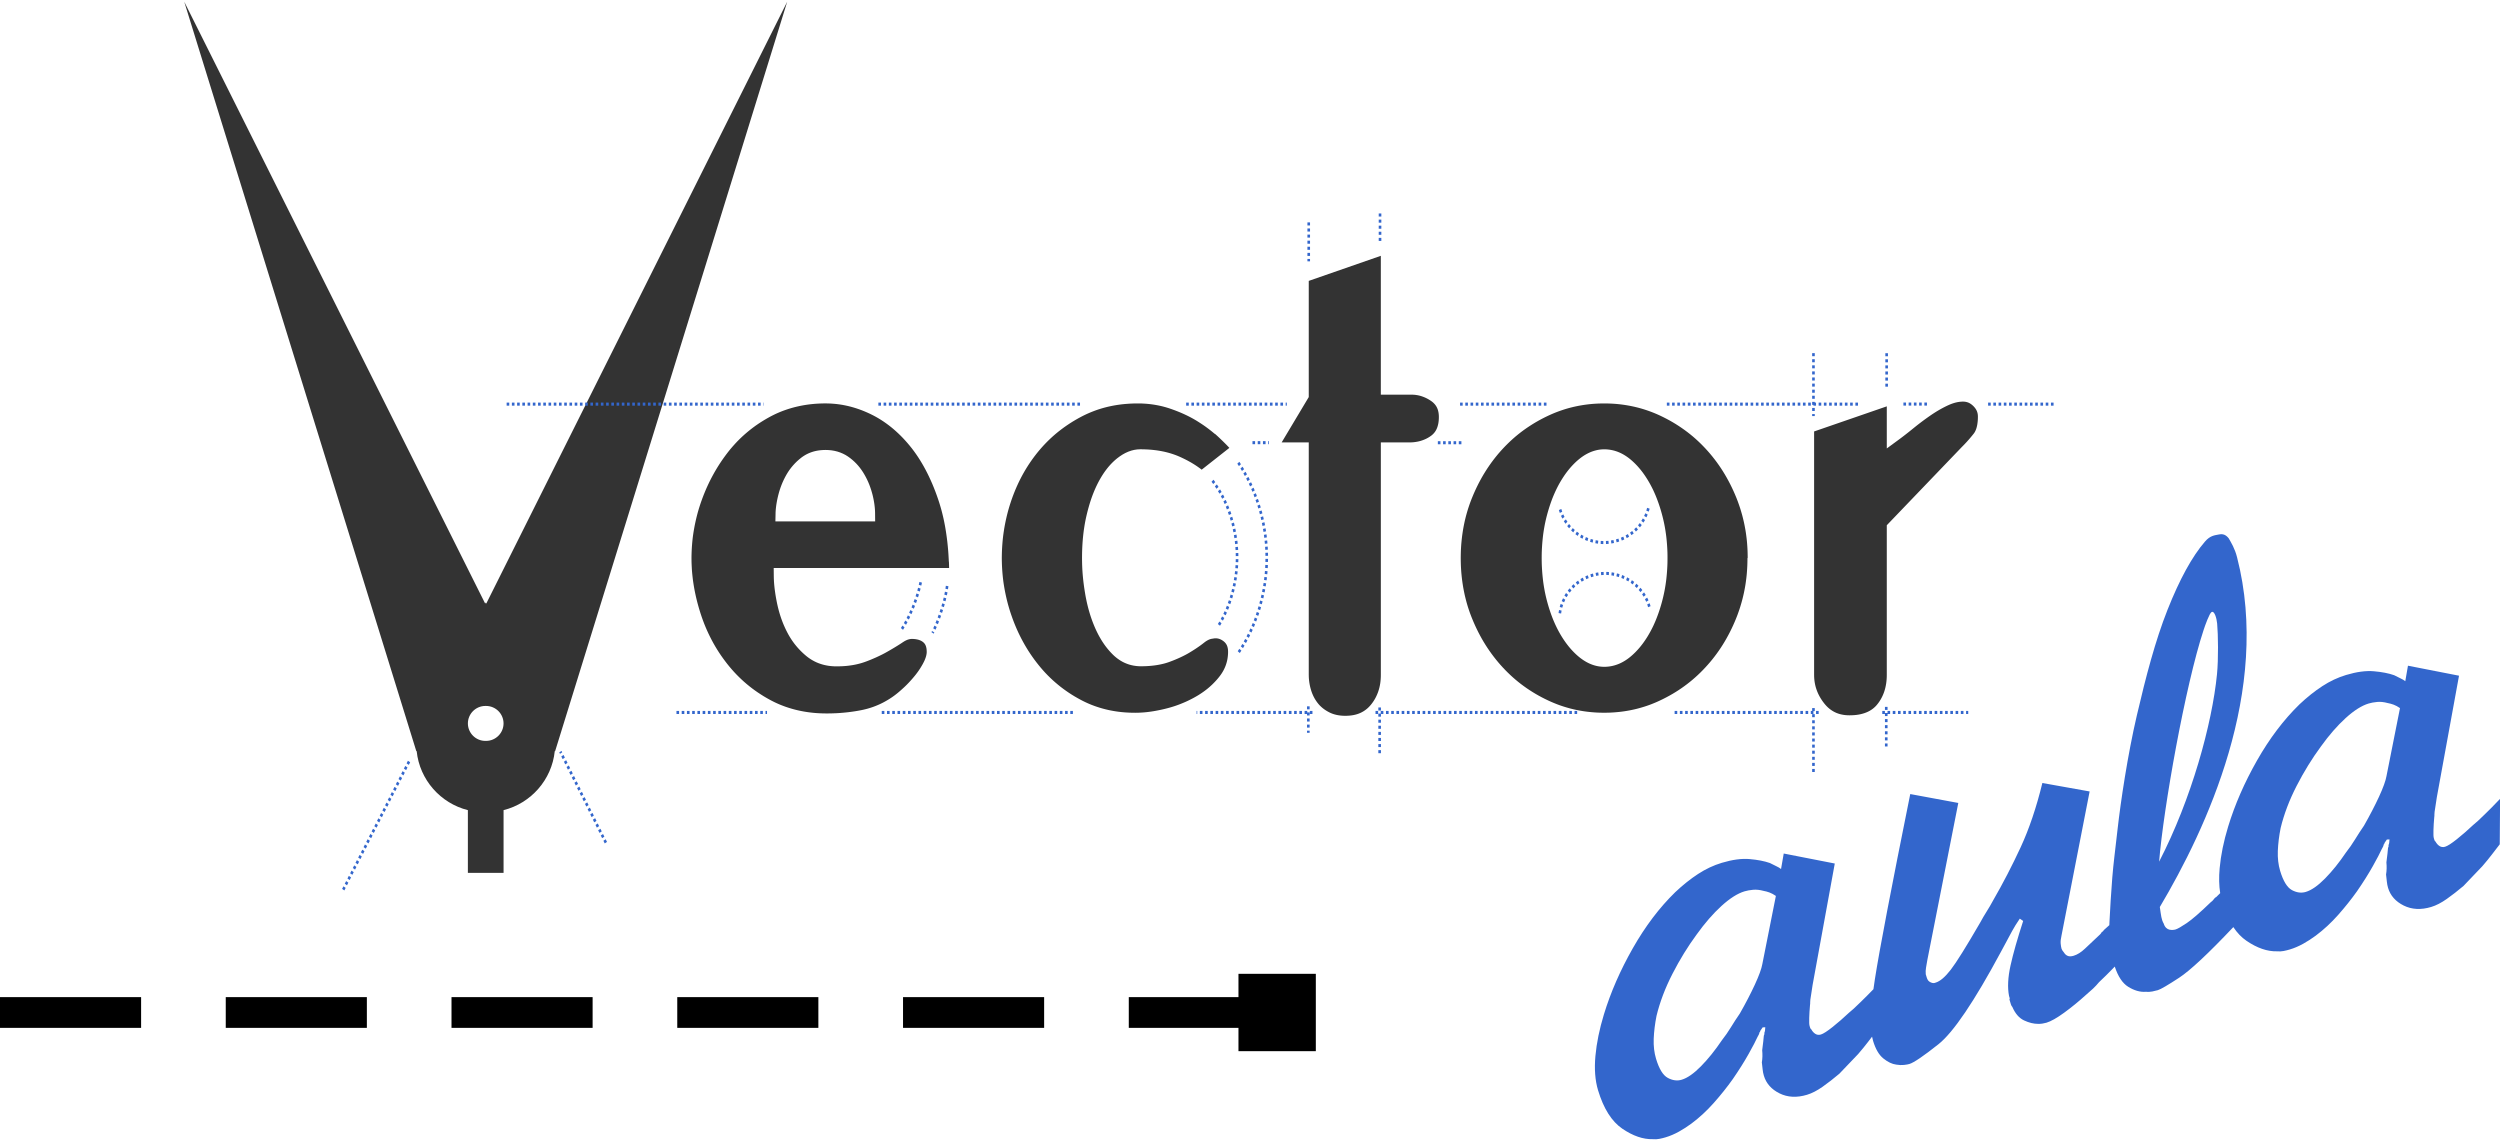 <?xml version="1.0" encoding="UTF-8"?>
<!DOCTYPE svg PUBLIC "-//W3C//DTD SVG 1.1//EN" "http://www.w3.org/Graphics/SVG/1.1/DTD/svg11.dtd">

<!-- Marca Registrada: http://ww.vectoraula.com  -->

<svg xmlns="http://www.w3.org/2000/svg" xml:space="preserve" width="149px" height="68px" style="shape-rendering:geometricPrecision; text-rendering:geometricPrecision; image-rendering:optimizeQuality; fill-rule:evenodd; clip-rule:evenodd" viewBox="0 0 143.298 65.201"  xmlns:xlink="http://www.w3.org/1999/xlink">
  <defs>
    <style type="text/css">
      <![CDATA[
    .fil2 {fill:black}
    .fil1 {fill:#333333}
    .fil0 {fill:#3366CC}
    .fil3 {fill:#3366CC;fill-rule:nonzero}
   ]]>
    </style>
  </defs>
  <g id="Capa_x0020_1">
    <g id="_18839264">
      <path id="_18839504" class="fil0" d="M137.564 40.488c-0.129,-0.089 -0.25,-0.154 -0.365,-0.196 -0.115,-0.042 -0.226,-0.072 -0.333,-0.091 -0.222,-0.061 -0.426,-0.082 -0.612,-0.064 -0.186,0.018 -0.349,0.048 -0.489,0.09 -0.397,0.12 -0.836,0.398 -1.317,0.836 -0.48,0.438 -0.954,0.982 -1.421,1.633 -0.507,0.688 -0.969,1.439 -1.387,2.253 -0.418,0.814 -0.724,1.62 -0.917,2.418 -0.091,0.461 -0.144,0.898 -0.16,1.31 -0.016,0.413 0.029,0.795 0.134,1.146 0.176,0.584 0.401,0.95 0.674,1.098 0.274,0.147 0.539,0.182 0.797,0.104 0.327,-0.098 0.696,-0.356 1.106,-0.773 0.41,-0.417 0.809,-0.913 1.197,-1.489 0.185,-0.234 0.358,-0.484 0.52,-0.749 0.162,-0.266 0.332,-0.527 0.51,-0.785 0.334,-0.585 0.62,-1.137 0.86,-1.655 0.239,-0.518 0.382,-0.912 0.429,-1.181l0.776 -3.905zm-13.768 11.408c2.658,-4.474 6.394,-12.419 4.431,-20.049 -0.127,-0.51 -0.348,-0.86 -0.477,-1.086 -0.164,-0.21 -0.334,-0.272 -0.565,-0.224 -0.231,0.047 -0.497,0.055 -0.796,0.405 -0.733,0.846 -1.452,2.153 -2.151,3.918 -0.699,1.766 -1.233,3.808 -1.757,6.051 -0.524,2.242 -0.929,4.963 -1.1,6.488 -0.171,1.524 -0.228,1.863 -0.307,2.807 -0.078,0.944 -0.116,1.725 -0.16,2.52 -0.004,0.069 -0.006,0.136 -0.009,0.204 -0.109,0.103 -0.212,0.195 -0.309,0.276 -0.016,0.03 -0.034,0.055 -0.054,0.074 -0.02,0.019 -0.042,0.032 -0.065,0.039 -0.033,0.061 -0.069,0.11 -0.109,0.147 -0.04,0.037 -0.079,0.075 -0.119,0.112 -0.278,0.262 -0.526,0.496 -0.745,0.702 -0.219,0.206 -0.433,0.341 -0.644,0.404 -0.14,0.042 -0.254,0.045 -0.342,0.007 -0.088,-0.037 -0.157,-0.099 -0.209,-0.186 -0.037,-0.04 -0.069,-0.081 -0.095,-0.124 -0.026,-0.043 -0.042,-0.077 -0.049,-0.1 -0.021,-0.07 -0.037,-0.167 -0.049,-0.291 -0.012,-0.124 0.004,-0.282 0.049,-0.474l1.61 -8.249 -2.709 -0.485c-0.343,1.404 -0.757,2.631 -1.244,3.683 -0.487,1.052 -1.015,2.071 -1.585,3.059 -0.114,0.213 -0.236,0.422 -0.366,0.627 -0.13,0.205 -0.252,0.414 -0.366,0.627 -0.806,1.39 -1.369,2.293 -1.69,2.708 -0.321,0.415 -0.61,0.662 -0.868,0.739 -0.023,0.007 -0.047,0.014 -0.07,0.021 -0.023,0.007 -0.062,0.006 -0.116,-0.003 -0.054,-0.009 -0.113,-0.036 -0.177,-0.081 -0.064,-0.044 -0.114,-0.125 -0.149,-0.242 -0.007,-0.023 -0.012,-0.041 -0.016,-0.053 -0.004,-0.012 -0.009,-0.029 -0.016,-0.053 -0.007,-0.023 -0.014,-0.047 -0.021,-0.07 -0.012,-0.124 -0.006,-0.253 0.017,-0.388 0.023,-0.135 0.049,-0.282 0.077,-0.444l1.771 -8.986 -2.754 -0.51c-1.085,5.376 -1.761,8.913 -2.027,10.613 -0.031,0.198 -0.059,0.389 -0.083,0.573 -0.092,0.096 -0.211,0.217 -0.356,0.363 -0.235,0.237 -0.491,0.486 -0.77,0.748 -0.04,0.037 -0.085,0.077 -0.137,0.118 -0.051,0.041 -0.097,0.08 -0.137,0.118 -0.318,0.3 -0.631,0.572 -0.94,0.818 -0.309,0.246 -0.533,0.39 -0.673,0.432 -0.117,0.035 -0.223,0.022 -0.318,-0.038 -0.095,-0.061 -0.171,-0.146 -0.23,-0.256 -0.03,-0.016 -0.053,-0.048 -0.067,-0.095 -0.014,-0.047 -0.025,-0.082 -0.032,-0.105 -0.021,-0.07 -0.028,-0.221 -0.021,-0.452 0.007,-0.232 0.022,-0.478 0.045,-0.74 0.009,-0.054 0.013,-0.106 0.01,-0.156 -0.002,-0.05 0.001,-0.102 0.01,-0.156 0.028,-0.161 0.052,-0.315 0.071,-0.461 0.02,-0.146 0.039,-0.273 0.058,-0.381l1.271 -6.961 -2.926 -0.573 -0.154 0.888c-0.068,-0.056 -0.161,-0.111 -0.279,-0.165 -0.118,-0.054 -0.238,-0.113 -0.36,-0.179 -0.314,-0.11 -0.7,-0.185 -1.158,-0.225 -0.458,-0.041 -0.992,0.031 -1.6,0.214 -0.468,0.141 -0.92,0.353 -1.357,0.638 -0.437,0.285 -0.874,0.633 -1.311,1.045 -0.907,0.885 -1.719,1.958 -2.435,3.219 -0.717,1.261 -1.268,2.524 -1.653,3.787 -0.257,0.842 -0.419,1.637 -0.487,2.384 -0.068,0.747 -0.018,1.402 0.151,1.963 0.317,1.052 0.78,1.786 1.389,2.202 0.61,0.416 1.193,0.616 1.749,0.602 0.131,0.012 0.257,0.006 0.377,-0.018 0.12,-0.023 0.239,-0.053 0.356,-0.088 0.257,-0.077 0.512,-0.186 0.763,-0.325 0.251,-0.139 0.491,-0.295 0.721,-0.465 0.458,-0.342 0.887,-0.739 1.287,-1.191 0.4,-0.452 0.761,-0.904 1.083,-1.359 0.355,-0.515 0.657,-0.995 0.906,-1.439 0.249,-0.445 0.419,-0.77 0.51,-0.976 0.033,-0.061 0.057,-0.106 0.074,-0.137 0.016,-0.03 0.029,-0.072 0.038,-0.126 0.023,-0.007 0.04,-0.038 0.049,-0.091 0.016,-0.03 0.039,-0.063 0.067,-0.097 0.028,-0.034 0.05,-0.066 0.066,-0.096l0.151 -0.007c-0.002,0.077 -0.008,0.143 -0.017,0.197 -0.009,0.054 -0.022,0.096 -0.039,0.126 0.007,0.023 0.008,0.049 0.003,0.076 -0.004,0.027 -0.015,0.056 -0.031,0.086 -0.002,0.077 -0.013,0.189 -0.033,0.335 -0.02,0.146 -0.04,0.312 -0.061,0.496 0.012,0.124 0.016,0.244 0.013,0.36 -0.003,0.116 -0.014,0.227 -0.033,0.335 0.019,0.147 0.034,0.283 0.046,0.407 0.012,0.124 0.035,0.244 0.071,0.361 0.134,0.444 0.433,0.781 0.897,1.011 0.464,0.23 0.989,0.257 1.574,0.081 0.281,-0.084 0.578,-0.238 0.894,-0.46 0.315,-0.223 0.636,-0.472 0.961,-0.748 0.175,-0.18 0.355,-0.368 0.538,-0.563 0.183,-0.195 0.363,-0.383 0.538,-0.563 0.208,-0.241 0.394,-0.469 0.559,-0.685 0.085,-0.111 0.165,-0.215 0.24,-0.313 0.016,0.087 0.035,0.168 0.058,0.242 0.141,0.468 0.337,0.804 0.59,1.008 0.253,0.204 0.498,0.322 0.737,0.352 0.161,0.028 0.31,0.034 0.445,0.019 0.136,-0.015 0.239,-0.034 0.309,-0.055 0.257,-0.077 0.813,-0.455 1.667,-1.133 0.854,-0.678 2.05,-2.446 3.586,-5.306 0.114,-0.213 0.217,-0.403 0.307,-0.57 0.09,-0.167 0.176,-0.327 0.257,-0.479 0.033,-0.061 0.057,-0.106 0.074,-0.137 0.049,-0.091 0.112,-0.199 0.189,-0.325 0.077,-0.125 0.16,-0.252 0.249,-0.381l0.193 0.133c-0.331,1.018 -0.573,1.868 -0.724,2.551 -0.151,0.683 -0.18,1.266 -0.086,1.747 0.007,0.023 0.014,0.047 0.021,0.07 0.007,0.023 0.014,0.047 0.021,0.07 -0.016,0.031 -0.021,0.057 -0.014,0.081 0.007,0.023 0.014,0.047 0.021,0.07 0.021,0.07 0.04,0.134 0.058,0.193 0.018,0.058 0.045,0.108 0.083,0.147 0.166,0.383 0.39,0.641 0.673,0.773 0.282,0.132 0.55,0.198 0.805,0.197 0.077,0.002 0.158,-0.003 0.244,-0.016 0.085,-0.013 0.163,-0.03 0.233,-0.051 0.257,-0.077 0.595,-0.268 1.014,-0.573 0.418,-0.304 0.838,-0.647 1.259,-1.029 0.142,-0.119 0.273,-0.235 0.393,-0.348 0.119,-0.112 0.235,-0.236 0.347,-0.372 0.278,-0.262 0.539,-0.519 0.782,-0.771 0.041,-0.043 0.082,-0.085 0.12,-0.125 0.187,0.569 0.443,0.955 0.767,1.157 0.345,0.215 0.68,0.312 1.005,0.29 0.131,0.011 0.257,0.005 0.377,-0.018 0.12,-0.023 0.227,-0.049 0.321,-0.077 0.164,-0.049 0.571,-0.287 1.22,-0.712 0.631,-0.413 1.666,-1.38 3.106,-2.902 0.22,0.331 0.471,0.593 0.755,0.786 0.61,0.416 1.193,0.616 1.749,0.602 0.131,0.012 0.257,0.006 0.377,-0.018 0.12,-0.023 0.239,-0.053 0.356,-0.088 0.257,-0.077 0.511,-0.186 0.763,-0.325 0.251,-0.139 0.491,-0.295 0.721,-0.465 0.458,-0.342 0.887,-0.739 1.287,-1.19 0.399,-0.452 0.761,-0.905 1.083,-1.359 0.355,-0.515 0.657,-0.995 0.906,-1.439 0.249,-0.445 0.419,-0.77 0.51,-0.976 0.033,-0.061 0.057,-0.106 0.074,-0.137 0.016,-0.03 0.029,-0.072 0.038,-0.126 0.023,-0.007 0.04,-0.038 0.049,-0.091 0.016,-0.03 0.038,-0.063 0.066,-0.097 0.028,-0.034 0.05,-0.066 0.066,-0.096l0.151 -0.007c-0.002,0.077 -0.008,0.143 -0.017,0.197 -0.009,0.054 -0.022,0.096 -0.039,0.126 0.007,0.023 0.008,0.049 0.004,0.076 -0.005,0.027 -0.015,0.056 -0.032,0.086 -0.002,0.077 -0.013,0.189 -0.033,0.335 -0.02,0.146 -0.04,0.312 -0.061,0.497 0.012,0.124 0.016,0.244 0.013,0.36 -0.003,0.116 -0.014,0.227 -0.033,0.335 0.019,0.147 0.034,0.283 0.046,0.407 0.012,0.124 0.035,0.244 0.07,0.361 0.134,0.444 0.433,0.781 0.897,1.011 0.464,0.23 0.989,0.257 1.574,0.081 0.281,-0.084 0.579,-0.238 0.894,-0.46 0.315,-0.223 0.636,-0.472 0.961,-0.748 0.175,-0.18 0.355,-0.368 0.538,-0.564 0.183,-0.195 0.363,-0.383 0.538,-0.563 0.208,-0.241 0.394,-0.469 0.559,-0.685 0.165,-0.215 0.311,-0.406 0.44,-0.572l0.019 -2.607c-0.096,0.105 -0.261,0.276 -0.496,0.513 -0.235,0.236 -0.491,0.486 -0.769,0.748 -0.04,0.037 -0.085,0.077 -0.137,0.118 -0.051,0.041 -0.097,0.08 -0.137,0.118 -0.318,0.3 -0.631,0.572 -0.939,0.818 -0.309,0.246 -0.533,0.39 -0.673,0.432 -0.117,0.035 -0.223,0.022 -0.318,-0.038 -0.095,-0.061 -0.171,-0.146 -0.23,-0.256 -0.03,-0.016 -0.053,-0.048 -0.067,-0.095 -0.014,-0.047 -0.025,-0.082 -0.032,-0.105 -0.021,-0.07 -0.028,-0.221 -0.021,-0.453 0.007,-0.231 0.022,-0.478 0.045,-0.74 0.009,-0.054 0.013,-0.106 0.01,-0.156 -0.002,-0.05 0.001,-0.102 0.01,-0.156 0.028,-0.161 0.052,-0.315 0.071,-0.462 0.02,-0.146 0.039,-0.273 0.058,-0.381l1.271 -6.962 -2.926 -0.573 -0.154 0.888c-0.068,-0.056 -0.161,-0.111 -0.279,-0.165 -0.118,-0.054 -0.238,-0.113 -0.36,-0.179 -0.314,-0.11 -0.7,-0.185 -1.158,-0.225 -0.458,-0.041 -0.992,0.031 -1.6,0.214 -0.468,0.141 -0.92,0.353 -1.357,0.638 -0.437,0.285 -0.874,0.633 -1.311,1.045 -0.907,0.885 -1.719,1.958 -2.435,3.219 -0.717,1.261 -1.268,2.524 -1.653,3.787 -0.257,0.842 -0.419,1.637 -0.487,2.384 -0.048,0.523 -0.037,1 0.031,1.431 -0.095,0.086 -0.175,0.165 -0.24,0.236l-0.035 0.011c-0.04,0.037 -0.078,0.081 -0.114,0.13 -0.036,0.049 -0.086,0.096 -0.149,0.14 -0.612,0.592 -1.072,0.992 -1.379,1.199 -0.307,0.207 -0.52,0.328 -0.636,0.364 -0.117,0.035 -0.237,0.039 -0.36,0.012 -0.123,-0.027 -0.259,-0.131 -0.322,-0.342 -0.139,-0.245 -0.151,-0.451 -0.224,-0.948zm-0.037 -2.604c1.856,-3.588 3.038,-7.908 3.317,-10.742 0.087,-0.887 0.067,-2.276 0.009,-2.908 -0.029,-0.316 -0.159,-0.748 -0.319,-0.658 -0.125,0.071 -0.372,0.77 -0.454,1.019 -1.049,3.17 -2.307,10.234 -2.553,13.289zm-21.969 1.962c-0.129,-0.089 -0.25,-0.154 -0.365,-0.196 -0.115,-0.042 -0.226,-0.072 -0.333,-0.091 -0.222,-0.061 -0.426,-0.082 -0.612,-0.064 -0.186,0.018 -0.349,0.048 -0.489,0.09 -0.397,0.12 -0.836,0.398 -1.317,0.836 -0.48,0.438 -0.954,0.982 -1.421,1.633 -0.507,0.688 -0.969,1.439 -1.387,2.254 -0.418,0.814 -0.724,1.62 -0.917,2.418 -0.091,0.461 -0.144,0.898 -0.16,1.31 -0.016,0.413 0.029,0.795 0.134,1.145 0.176,0.585 0.401,0.95 0.675,1.097 0.274,0.147 0.539,0.182 0.796,0.104 0.327,-0.098 0.696,-0.356 1.106,-0.773 0.41,-0.417 0.809,-0.913 1.197,-1.489 0.185,-0.234 0.358,-0.484 0.52,-0.749 0.162,-0.266 0.332,-0.527 0.51,-0.785 0.334,-0.585 0.62,-1.137 0.86,-1.655 0.239,-0.518 0.382,-0.912 0.429,-1.181l0.776 -3.905z"/>
      <path id="_18839432" class="fil1" d="M27.841 34.435l-0.03 0.066 -17.251 -34.502 13.302 42.957 0.021 0c0.17,1.643 1.367,2.99 2.935,3.382l0 3.596 1.023 0 1.023 0 0 -3.596c1.568,-0.393 2.765,-1.739 2.935,-3.382l0.021 0 13.302 -42.957 -17.251 34.502 -0.03 -0.066zm-0.02 5.931c0.007,0 0.013,0 0.02,0 0.007,-0 0.013,-0 0.02,-0 0.552,0 1.002,0.45 1.002,1.001 0,0.552 -0.45,1.002 -1.002,1.002 -0.006,0 -0.013,-0 -0.02,-0 -0.007,0 -0.013,0 -0.02,0 -0.552,0 -1.002,-0.45 -1.002,-1.002 0,-0.551 0.45,-1.001 1.002,-1.001zm26.565 -8.272l-0.007 -0.148 -0.008 -0.147 -0.009 -0.146 -0.01 -0.145 -0.012 -0.143 -0.013 -0.142 -0.014 -0.141 -0.015 -0.14 -0.017 -0.138 -0.018 -0.137 -0.019 -0.136 -0.02 -0.135 -0.021 -0.133 -0.022 -0.132 -0.024 -0.131 -0.025 -0.13 -0.026 -0.128 -0.027 -0.127 -0.029 -0.126 -0.03 -0.124 -0.031 -0.123 -0.032 -0.121 -0.034 -0.121 -0.035 -0.119 -0.036 -0.118 -0.037 -0.117 -0.038 -0.115 -0.08 -0.23 -0.083 -0.225 -0.086 -0.22 -0.089 -0.215 -0.092 -0.21 -0.095 -0.205 -0.097 -0.199 -0.101 -0.195 -0.103 -0.19 -0.106 -0.184 -0.109 -0.18 -0.112 -0.175 -0.115 -0.17 -0.118 -0.165 -0.121 -0.16 -0.124 -0.155 -0.127 -0.151 -0.129 -0.146 -0.13 -0.141 -0.133 -0.136 -0.135 -0.131 -0.136 -0.126 -0.138 -0.121 -0.14 -0.116 -0.142 -0.111 -0.144 -0.106 -0.146 -0.102 -0.148 -0.097 -0.15 -0.092 -0.152 -0.087 -0.154 -0.082 -0.156 -0.078 -0.158 -0.073 -0.159 -0.069 -0.159 -0.064 -0.159 -0.059 -0.159 -0.054 -0.16 -0.05 -0.16 -0.045 -0.16 -0.04 -0.16 -0.035 -0.161 -0.031 -0.161 -0.026 -0.161 -0.021 -0.161 -0.016 -0.162 -0.012 -0.162 -0.007 -0.164 -0.003 -0.109 0.001 -0.11 0.002 -0.109 0.004 -0.108 0.005 -0.107 0.007 -0.107 0.008 -0.106 0.01 -0.105 0.011 -0.104 0.013 -0.104 0.014 -0.103 0.016 -0.102 0.017 -0.101 0.019 -0.101 0.02 -0.1 0.022 -0.099 0.023 -0.098 0.024 -0.098 0.026 -0.097 0.027 -0.096 0.029 -0.096 0.03 -0.095 0.032 -0.094 0.033 -0.094 0.034 -0.093 0.036 -0.093 0.038 -0.092 0.039 -0.091 0.04 -0.09 0.042 -0.09 0.044 -0.089 0.045 -0.088 0.046 -0.177 0.098 -0.174 0.102 -0.17 0.105 -0.167 0.109 -0.163 0.113 -0.159 0.117 -0.156 0.121 -0.152 0.124 -0.149 0.128 -0.146 0.132 -0.142 0.136 -0.139 0.14 -0.135 0.144 -0.132 0.148 -0.129 0.151 -0.125 0.156 -0.122 0.16 -0.119 0.162 -0.116 0.165 -0.112 0.167 -0.109 0.17 -0.105 0.172 -0.102 0.175 -0.098 0.177 -0.095 0.179 -0.092 0.182 -0.088 0.185 -0.085 0.187 -0.081 0.19 -0.078 0.192 -0.074 0.194 -0.071 0.197 -0.034 0.098 -0.033 0.099 -0.032 0.1 -0.031 0.099 -0.029 0.099 -0.029 0.1 -0.027 0.1 -0.026 0.1 -0.025 0.1 -0.024 0.1 -0.023 0.101 -0.022 0.1 -0.021 0.1 -0.02 0.101 -0.019 0.101 -0.018 0.101 -0.017 0.101 -0.016 0.101 -0.015 0.102 -0.014 0.101 -0.012 0.101 -0.011 0.102 -0.01 0.102 -0.009 0.101 -0.008 0.102 -0.007 0.102 -0.006 0.103 -0.005 0.102 -0.004 0.103 -0.003 0.103 -0.002 0.103 -0.001 0.103 0.001 0.099 0.001 0.099 0.003 0.099 0.004 0.099 0.005 0.099 0.005 0.099 0.006 0.099 0.008 0.099 0.009 0.099 0.01 0.099 0.011 0.099 0.011 0.099 0.013 0.1 0.014 0.099 0.015 0.099 0.016 0.099 0.017 0.1 0.018 0.1 0.019 0.099 0.02 0.099 0.021 0.1 0.022 0.1 0.023 0.1 0.024 0.1 0.025 0.1 0.026 0.1 0.027 0.1 0.028 0.1 0.029 0.101 0.03 0.1 0.031 0.1 0.031 0.099 0.067 0.2 0.07 0.196 0.074 0.194 0.078 0.191 0.082 0.189 0.086 0.186 0.09 0.184 0.093 0.181 0.097 0.179 0.101 0.176 0.105 0.174 0.109 0.171 0.113 0.169 0.117 0.166 0.121 0.164 0.124 0.162 0.128 0.158 0.131 0.154 0.134 0.15 0.138 0.146 0.141 0.142 0.144 0.138 0.148 0.135 0.151 0.13 0.155 0.127 0.158 0.123 0.162 0.119 0.165 0.115 0.169 0.111 0.172 0.108 0.176 0.104 0.18 0.1 0.089 0.047 0.09 0.046 0.091 0.045 0.092 0.043 0.093 0.042 0.093 0.04 0.094 0.038 0.095 0.037 0.096 0.036 0.096 0.034 0.097 0.032 0.098 0.031 0.099 0.03 0.099 0.028 0.1 0.027 0.101 0.025 0.102 0.024 0.103 0.022 0.104 0.021 0.104 0.019 0.106 0.018 0.106 0.016 0.107 0.015 0.108 0.013 0.109 0.012 0.11 0.01 0.111 0.008 0.111 0.007 0.113 0.005 0.113 0.004 0.114 0.002 0.115 0.001 0.125 -0.001 0.125 -0.002 0.124 -0.004 0.124 -0.005 0.124 -0.006 0.123 -0.008 0.123 -0.01 0.123 -0.011 0.123 -0.012 0.122 -0.014 0.122 -0.015 0.122 -0.017 0.122 -0.018 0.121 -0.02 0.121 -0.021 0.12 -0.023 0.116 -0.024 0.114 -0.027 0.113 -0.029 0.112 -0.032 0.111 -0.035 0.11 -0.037 0.108 -0.04 0.107 -0.043 0.107 -0.045 0.105 -0.048 0.105 -0.051 0.104 -0.054 0.103 -0.057 0.102 -0.059 0.101 -0.062 0.1 -0.065 0.074 -0.05 0.076 -0.054 0.078 -0.058 0.081 -0.063 0.083 -0.067 0.084 -0.071 0.086 -0.075 0.088 -0.079 0.089 -0.081 0.087 -0.083 0.086 -0.085 0.085 -0.088 0.084 -0.09 0.083 -0.092 0.082 -0.094 0.081 -0.096 0.078 -0.096 0.074 -0.097 0.071 -0.097 0.067 -0.098 0.064 -0.099 0.061 -0.1 0.058 -0.1 0.054 -0.101 0.048 -0.096 0.039 -0.09 0.032 -0.085 0.026 -0.081 0.019 -0.075 0.013 -0.07 0.008 -0.064 0.002 -0.06 -0.004 -0.106 -0.011 -0.094 -0.018 -0.081 -0.023 -0.07 -0.028 -0.06 -0.032 -0.051 -0.037 -0.045 -0.045 -0.043 -0.054 -0.041 -0.061 -0.037 -0.068 -0.032 -0.075 -0.027 -0.084 -0.022 -0.093 -0.017 -0.103 -0.011 -0.11 -0.004 -0.057 0.003 -0.057 0.007 -0.059 0.013 -0.062 0.018 -0.064 0.025 -0.068 0.032 -0.071 0.039 -0.079 0.05 -0.093 0.062 -0.103 0.066 -0.107 0.068 -0.111 0.068 -0.114 0.069 -0.118 0.07 -0.122 0.071 -0.126 0.072 -0.067 0.038 -0.069 0.038 -0.07 0.037 -0.071 0.037 -0.072 0.036 -0.074 0.036 -0.075 0.036 -0.075 0.035 -0.076 0.035 -0.079 0.035 -0.079 0.034 -0.08 0.034 -0.081 0.034 -0.083 0.033 -0.084 0.033 -0.087 0.033 -0.092 0.033 -0.096 0.032 -0.098 0.03 -0.099 0.027 -0.1 0.025 -0.103 0.023 -0.104 0.021 -0.106 0.018 -0.106 0.016 -0.109 0.014 -0.11 0.012 -0.112 0.009 -0.113 0.007 -0.115 0.005 -0.117 0.003 -0.12 0.001 -0.119 -0.002 -0.12 -0.007 -0.118 -0.011 -0.117 -0.016 -0.115 -0.021 -0.114 -0.025 -0.112 -0.03 -0.11 -0.035 -0.108 -0.039 -0.106 -0.044 -0.103 -0.049 -0.101 -0.054 -0.099 -0.058 -0.096 -0.063 -0.094 -0.067 -0.09 -0.071 -0.084 -0.071 -0.081 -0.072 -0.079 -0.074 -0.077 -0.076 -0.075 -0.077 -0.073 -0.079 -0.071 -0.081 -0.069 -0.083 -0.067 -0.084 -0.065 -0.087 -0.063 -0.089 -0.061 -0.09 -0.058 -0.092 -0.057 -0.094 -0.054 -0.095 -0.052 -0.097 -0.05 -0.097 -0.048 -0.098 -0.046 -0.099 -0.045 -0.1 -0.043 -0.101 -0.041 -0.102 -0.039 -0.103 -0.038 -0.105 -0.036 -0.106 -0.034 -0.106 -0.033 -0.108 -0.031 -0.109 -0.029 -0.11 -0.028 -0.111 -0.026 -0.112 -0.025 -0.113 -0.022 -0.111 -0.021 -0.109 -0.02 -0.108 -0.018 -0.107 -0.017 -0.106 -0.015 -0.104 -0.014 -0.103 -0.013 -0.102 -0.011 -0.101 -0.01 -0.099 -0.008 -0.098 -0.007 -0.097 -0.005 -0.096 -0.004 -0.094 -0.002 -0.093 -0.005 -0.496 10.054 0 -0.001 -0.057 -0.004 -0.151 -0.005 -0.15zm-4.219 -2.305l-5.722 0 0.011 -0.529 0.008 -0.129 0.013 -0.132 0.017 -0.136 0.022 -0.139 0.026 -0.142 0.031 -0.146 0.036 -0.151 0.041 -0.154 0.046 -0.153 0.051 -0.15 0.056 -0.148 0.061 -0.146 0.066 -0.143 0.071 -0.141 0.077 -0.14 0.084 -0.139 0.091 -0.135 0.098 -0.13 0.104 -0.125 0.11 -0.12 0.116 -0.115 0.123 -0.109 0.128 -0.104 0.074 -0.054 0.075 -0.05 0.078 -0.047 0.08 -0.044 0.082 -0.04 0.083 -0.036 0.085 -0.033 0.087 -0.029 0.089 -0.026 0.09 -0.022 0.091 -0.018 0.093 -0.015 0.094 -0.011 0.095 -0.008 0.097 -0.005 0.101 -0.002 0.173 0.006 0.172 0.017 0.168 0.029 0.164 0.041 0.159 0.053 0.154 0.065 0.148 0.076 0.139 0.087 0.129 0.093 0.122 0.098 0.116 0.104 0.111 0.11 0.106 0.117 0.1 0.122 0.095 0.129 0.089 0.133 0.082 0.137 0.077 0.139 0.072 0.143 0.067 0.146 0.062 0.15 0.056 0.153 0.052 0.156 0.046 0.157 0.022 0.081 0.02 0.079 0.018 0.079 0.017 0.078 0.016 0.078 0.014 0.078 0.013 0.077 0.012 0.077 0.01 0.077 0.009 0.076 0.008 0.077 0.006 0.076 0.005 0.076 0.003 0.076 0.002 0.075 0.004 0.478zm19.46 -5.019l-0.072 -0.061 -0.073 -0.06 -0.075 -0.06 -0.076 -0.059 -0.077 -0.059 -0.078 -0.058 -0.079 -0.058 -0.081 -0.057 -0.082 -0.056 -0.083 -0.055 -0.085 -0.055 -0.086 -0.055 -0.086 -0.054 -0.087 -0.052 -0.088 -0.051 -0.09 -0.05 -0.091 -0.049 -0.093 -0.048 -0.094 -0.047 -0.096 -0.046 -0.097 -0.045 -0.098 -0.044 -0.1 -0.043 -0.102 -0.042 -0.103 -0.041 -0.104 -0.04 -0.106 -0.039 -0.107 -0.038 -0.107 -0.037 -0.107 -0.034 -0.107 -0.032 -0.109 -0.03 -0.109 -0.028 -0.11 -0.025 -0.111 -0.023 -0.112 -0.021 -0.113 -0.019 -0.114 -0.017 -0.116 -0.015 -0.116 -0.012 -0.117 -0.01 -0.119 -0.008 -0.12 -0.006 -0.121 -0.003 -0.122 -0.001 -0.11 0.001 -0.11 0.002 -0.109 0.004 -0.108 0.005 -0.108 0.007 -0.108 0.008 -0.106 0.009 -0.105 0.011 -0.105 0.012 -0.104 0.014 -0.104 0.015 -0.103 0.017 -0.102 0.018 -0.101 0.02 -0.101 0.021 -0.1 0.022 -0.099 0.024 -0.099 0.025 -0.098 0.027 -0.097 0.028 -0.097 0.03 -0.096 0.031 -0.095 0.033 -0.094 0.034 -0.094 0.036 -0.094 0.037 -0.093 0.038 -0.092 0.04 -0.092 0.041 -0.091 0.043 -0.09 0.044 -0.089 0.045 -0.181 0.096 -0.176 0.1 -0.173 0.103 -0.169 0.107 -0.166 0.111 -0.163 0.114 -0.159 0.118 -0.156 0.121 -0.153 0.125 -0.149 0.129 -0.146 0.133 -0.142 0.136 -0.139 0.14 -0.136 0.144 -0.133 0.148 -0.129 0.151 -0.126 0.155 -0.122 0.158 -0.119 0.161 -0.115 0.164 -0.111 0.166 -0.107 0.169 -0.104 0.172 -0.1 0.175 -0.096 0.178 -0.093 0.181 -0.089 0.184 -0.085 0.187 -0.082 0.19 -0.078 0.193 -0.074 0.195 -0.071 0.199 -0.033 0.099 -0.033 0.1 -0.032 0.101 -0.031 0.101 -0.029 0.101 -0.029 0.101 -0.027 0.102 -0.026 0.101 -0.025 0.102 -0.024 0.102 -0.023 0.103 -0.022 0.102 -0.021 0.103 -0.02 0.103 -0.019 0.104 -0.018 0.103 -0.016 0.104 -0.016 0.104 -0.015 0.105 -0.014 0.104 -0.012 0.105 -0.011 0.105 -0.01 0.106 -0.009 0.105 -0.008 0.106 -0.007 0.106 -0.006 0.106 -0.005 0.107 -0.004 0.107 -0.003 0.107 -0.002 0.107 -0.001 0.107 0.001 0.105 0.002 0.105 0.003 0.105 0.004 0.105 0.005 0.105 0.006 0.105 0.007 0.105 0.008 0.104 0.009 0.104 0.01 0.104 0.011 0.104 0.012 0.103 0.013 0.103 0.015 0.103 0.016 0.103 0.017 0.102 0.018 0.103 0.019 0.103 0.02 0.102 0.021 0.102 0.022 0.102 0.023 0.102 0.024 0.102 0.025 0.101 0.026 0.101 0.027 0.101 0.029 0.101 0.029 0.101 0.031 0.101 0.032 0.101 0.033 0.1 0.034 0.099 0.071 0.2 0.074 0.196 0.078 0.193 0.081 0.19 0.085 0.188 0.089 0.185 0.092 0.182 0.096 0.179 0.099 0.177 0.103 0.174 0.106 0.171 0.11 0.168 0.114 0.166 0.117 0.163 0.121 0.16 0.124 0.157 0.127 0.154 0.13 0.15 0.133 0.146 0.137 0.142 0.14 0.138 0.143 0.134 0.146 0.13 0.15 0.126 0.152 0.123 0.156 0.118 0.159 0.115 0.162 0.111 0.165 0.107 0.169 0.103 0.172 0.099 0.176 0.096 0.086 0.045 0.088 0.044 0.089 0.043 0.089 0.041 0.09 0.04 0.09 0.038 0.091 0.037 0.092 0.035 0.092 0.034 0.093 0.032 0.094 0.031 0.094 0.03 0.095 0.028 0.096 0.027 0.096 0.025 0.097 0.024 0.098 0.023 0.098 0.021 0.099 0.019 0.1 0.018 0.1 0.017 0.101 0.015 0.102 0.014 0.103 0.012 0.103 0.011 0.104 0.009 0.104 0.008 0.105 0.006 0.106 0.005 0.107 0.004 0.108 0.002 0.108 0.001 0.101 -0.001 0.102 -0.003 0.103 -0.005 0.105 -0.006 0.106 -0.008 0.107 -0.01 0.108 -0.012 0.11 -0.014 0.111 -0.016 0.112 -0.018 0.113 -0.02 0.115 -0.022 0.116 -0.023 0.117 -0.025 0.118 -0.027 0.119 -0.029 0.118 -0.031 0.117 -0.032 0.116 -0.034 0.115 -0.036 0.113 -0.038 0.112 -0.04 0.111 -0.042 0.11 -0.044 0.109 -0.045 0.108 -0.047 0.107 -0.049 0.106 -0.051 0.105 -0.053 0.104 -0.054 0.102 -0.056 0.102 -0.058 0.099 -0.059 0.096 -0.061 0.094 -0.062 0.092 -0.064 0.09 -0.065 0.088 -0.067 0.085 -0.068 0.083 -0.07 0.081 -0.072 0.079 -0.073 0.076 -0.075 0.075 -0.077 0.073 -0.078 0.071 -0.08 0.068 -0.081 0.065 -0.082 0.061 -0.081 0.056 -0.081 0.052 -0.082 0.048 -0.083 0.043 -0.083 0.04 -0.085 0.036 -0.086 0.032 -0.087 0.028 -0.088 0.025 -0.09 0.021 -0.091 0.017 -0.093 0.013 -0.094 0.01 -0.096 0.006 -0.098 0.002 -0.094 -0.005 -0.114 -0.014 -0.097 -0.022 -0.085 -0.029 -0.075 -0.036 -0.067 -0.044 -0.062 -0.053 -0.057 -0.066 -0.056 -0.075 -0.051 -0.075 -0.041 -0.073 -0.03 -0.072 -0.021 -0.072 -0.012 -0.074 -0.004 -0.078 0.004 -0.104 0.017 -0.065 0.01 -0.049 0.012 -0.052 0.017 -0.055 0.023 -0.059 0.03 -0.062 0.036 -0.065 0.043 -0.073 0.055 -0.087 0.068 -0.096 0.072 -0.099 0.071 -0.102 0.071 -0.105 0.071 -0.109 0.07 -0.112 0.07 -0.116 0.071 -0.123 0.072 -0.13 0.07 -0.135 0.069 -0.14 0.067 -0.145 0.066 -0.15 0.064 -0.156 0.063 -0.161 0.061 -0.089 0.032 -0.092 0.03 -0.094 0.028 -0.096 0.025 -0.097 0.023 -0.099 0.021 -0.101 0.019 -0.103 0.017 -0.104 0.015 -0.106 0.013 -0.109 0.011 -0.11 0.009 -0.112 0.007 -0.114 0.005 -0.116 0.003 -0.12 0.001 -0.109 -0.002 -0.11 -0.008 -0.11 -0.013 -0.108 -0.018 -0.107 -0.023 -0.105 -0.028 -0.104 -0.034 -0.101 -0.039 -0.099 -0.043 -0.098 -0.049 -0.095 -0.054 -0.092 -0.059 -0.09 -0.063 -0.088 -0.068 -0.086 -0.072 -0.082 -0.076 -0.077 -0.077 -0.075 -0.079 -0.073 -0.081 -0.071 -0.083 -0.07 -0.086 -0.068 -0.088 -0.066 -0.091 -0.064 -0.093 -0.063 -0.095 -0.061 -0.098 -0.059 -0.1 -0.058 -0.102 -0.056 -0.104 -0.054 -0.107 -0.053 -0.109 -0.051 -0.111 -0.049 -0.112 -0.047 -0.114 -0.046 -0.115 -0.044 -0.117 -0.042 -0.118 -0.041 -0.12 -0.039 -0.121 -0.037 -0.123 -0.036 -0.124 -0.034 -0.126 -0.032 -0.127 -0.031 -0.129 -0.029 -0.13 -0.027 -0.132 -0.026 -0.133 -0.024 -0.134 -0.022 -0.133 -0.021 -0.133 -0.02 -0.132 -0.018 -0.132 -0.017 -0.131 -0.015 -0.131 -0.014 -0.13 -0.012 -0.13 -0.011 -0.129 -0.009 -0.129 -0.008 -0.128 -0.006 -0.128 -0.005 -0.127 -0.003 -0.127 -0.002 -0.126 -0.001 -0.126 0.001 -0.165 0.003 -0.164 0.005 -0.162 0.007 -0.16 0.009 -0.159 0.011 -0.157 0.013 -0.156 0.015 -0.154 0.017 -0.152 0.019 -0.151 0.022 -0.149 0.023 -0.148 0.025 -0.146 0.028 -0.145 0.03 -0.143 0.032 -0.141 0.033 -0.138 0.035 -0.136 0.036 -0.134 0.037 -0.131 0.038 -0.129 0.04 -0.127 0.041 -0.125 0.043 -0.122 0.044 -0.12 0.046 -0.118 0.047 -0.116 0.049 -0.114 0.05 -0.111 0.052 -0.109 0.053 -0.107 0.054 -0.104 0.056 -0.102 0.057 -0.099 0.058 -0.097 0.06 -0.095 0.061 -0.092 0.062 -0.089 0.064 -0.087 0.065 -0.084 0.066 -0.082 0.068 -0.079 0.069 -0.076 0.071 -0.074 0.072 -0.071 0.074 -0.069 0.075 -0.066 0.079 -0.065 0.153 -0.114 0.158 -0.103 0.161 -0.089 0.165 -0.074 0.168 -0.059 0.171 -0.043 0.173 -0.026 0.167 -0.009 0.167 0.002 0.157 0.005 0.154 0.008 0.152 0.011 0.15 0.015 0.147 0.018 0.145 0.022 0.143 0.025 0.14 0.028 0.138 0.032 0.135 0.035 0.133 0.039 0.13 0.042 0.128 0.045 0.125 0.049 0.122 0.052 0.116 0.053 0.111 0.053 0.109 0.054 0.107 0.055 0.104 0.057 0.102 0.057 0.099 0.059 0.097 0.06 0.094 0.061 0.091 0.062 0.089 0.063 0.087 0.064 0.055 0.043 1.587 -1.249 -0.008 -0.009 -0.108 -0.115 -0.116 -0.118 -0.123 -0.122 -0.13 -0.126 -0.136 -0.129 -0.068 -0.063 -0.069 -0.063 -0.071 -0.062zm11.135 0.491l0.096 -0.001 0.091 -0.005 0.088 -0.007 0.086 -0.011 0.084 -0.013 0.082 -0.016 0.08 -0.019 0.078 -0.022 0.077 -0.025 0.075 -0.028 0.073 -0.03 0.072 -0.033 0.07 -0.036 0.068 -0.039 0.067 -0.042 0.064 -0.044 0.057 -0.043 0.051 -0.045 0.047 -0.047 0.043 -0.049 0.04 -0.052 0.037 -0.056 0.034 -0.059 0.03 -0.063 0.027 -0.067 0.024 -0.072 0.021 -0.077 0.018 -0.082 0.014 -0.086 0.01 -0.092 0.006 -0.097 0.002 -0.101 -0.002 -0.082 -0.006 -0.078 -0.009 -0.073 -0.013 -0.069 -0.016 -0.066 -0.019 -0.063 -0.023 -0.059 -0.025 -0.056 -0.029 -0.053 -0.032 -0.051 -0.036 -0.049 -0.039 -0.047 -0.043 -0.045 -0.048 -0.045 -0.053 -0.043 -0.059 -0.043 -0.065 -0.043 -0.067 -0.041 -0.068 -0.038 -0.068 -0.035 -0.068 -0.032 -0.069 -0.029 -0.069 -0.026 -0.068 -0.024 -0.069 -0.021 -0.07 -0.018 -0.07 -0.015 -0.071 -0.012 -0.071 -0.01 -0.072 -0.007 -0.073 -0.004 -0.077 -0.002 -1.759 0 0 -7.958 -4.131 1.437 0 6.659 -1.553 2.598 1.553 0 0 13.317 0.002 0.114 0.006 0.11 0.01 0.109 0.014 0.109 0.018 0.108 0.022 0.108 0.026 0.108 0.03 0.106 0.033 0.103 0.037 0.099 0.041 0.097 0.045 0.094 0.049 0.092 0.054 0.089 0.058 0.087 0.062 0.084 0.065 0.08 0.068 0.074 0.074 0.071 0.079 0.068 0.084 0.065 0.089 0.061 0.095 0.058 0.102 0.056 0.048 0.024 0.05 0.023 0.051 0.021 0.052 0.02 0.054 0.018 0.055 0.017 0.056 0.015 0.058 0.014 0.06 0.012 0.061 0.011 0.062 0.009 0.064 0.008 0.065 0.006 0.066 0.004 0.068 0.002 0.068 0.001 0.125 -0.003 0.118 -0.008 0.113 -0.013 0.109 -0.018 0.104 -0.023 0.1 -0.028 0.095 -0.033 0.092 -0.038 0.088 -0.043 0.085 -0.048 0.081 -0.053 0.079 -0.058 0.076 -0.063 0.073 -0.069 0.071 -0.075 0.069 -0.081 0.066 -0.087 0.063 -0.09 0.058 -0.092 0.054 -0.094 0.049 -0.097 0.045 -0.099 0.041 -0.101 0.037 -0.104 0.032 -0.106 0.029 -0.109 0.024 -0.112 0.02 -0.115 0.015 -0.118 0.011 -0.122 0.007 -0.124 0.002 -0.131 0 -13.317 1.617 0zm14.818 6.629l-0.001 0.157 -0.003 0.156 -0.006 0.155 -0.008 0.154 -0.01 0.152 -0.012 0.151 -0.014 0.15 -0.016 0.149 -0.019 0.148 -0.021 0.147 -0.023 0.145 -0.025 0.144 -0.028 0.143 -0.03 0.141 -0.032 0.141 -0.034 0.139 -0.036 0.137 -0.037 0.134 -0.039 0.132 -0.04 0.13 -0.042 0.129 -0.043 0.126 -0.045 0.124 -0.046 0.122 -0.048 0.121 -0.049 0.118 -0.051 0.116 -0.052 0.115 -0.055 0.113 -0.056 0.11 -0.057 0.108 -0.059 0.106 -0.06 0.104 -0.061 0.101 -0.063 0.099 -0.064 0.096 -0.065 0.094 -0.066 0.091 -0.068 0.089 -0.069 0.087 -0.07 0.084 -0.072 0.082 -0.073 0.079 -0.074 0.077 -0.076 0.074 -0.077 0.072 -0.078 0.069 -0.079 0.066 -0.083 0.065 -0.085 0.062 -0.086 0.057 -0.086 0.053 -0.088 0.05 -0.09 0.046 -0.091 0.042 -0.092 0.037 -0.093 0.033 -0.094 0.029 -0.096 0.025 -0.096 0.02 -0.097 0.016 -0.098 0.011 -0.098 0.007 -0.098 0.002 -0.095 -0.002 -0.095 -0.007 -0.095 -0.011 -0.094 -0.016 -0.093 -0.02 -0.093 -0.025 -0.092 -0.029 -0.09 -0.034 -0.09 -0.037 -0.089 -0.042 -0.088 -0.046 -0.086 -0.05 -0.085 -0.053 -0.084 -0.057 -0.084 -0.061 -0.082 -0.064 -0.079 -0.066 -0.078 -0.069 -0.077 -0.072 -0.075 -0.074 -0.074 -0.077 -0.073 -0.079 -0.072 -0.082 -0.07 -0.084 -0.069 -0.087 -0.068 -0.089 -0.067 -0.092 -0.065 -0.094 -0.064 -0.096 -0.063 -0.099 -0.062 -0.101 -0.06 -0.104 -0.059 -0.106 -0.058 -0.109 -0.056 -0.111 -0.054 -0.112 -0.053 -0.114 -0.051 -0.117 -0.05 -0.118 -0.048 -0.121 -0.046 -0.122 -0.045 -0.125 -0.043 -0.127 -0.042 -0.128 -0.04 -0.13 -0.039 -0.133 -0.037 -0.134 -0.036 -0.137 -0.034 -0.139 -0.032 -0.141 -0.03 -0.142 -0.027 -0.143 -0.025 -0.144 -0.023 -0.145 -0.021 -0.147 -0.018 -0.148 -0.016 -0.149 -0.014 -0.15 -0.012 -0.151 -0.01 -0.152 -0.008 -0.153 -0.006 -0.155 -0.003 -0.156 -0.001 -0.157 0.001 -0.157 0.003 -0.156 0.006 -0.155 0.008 -0.153 0.01 -0.152 0.012 -0.151 0.014 -0.15 0.016 -0.149 0.018 -0.147 0.021 -0.147 0.023 -0.145 0.025 -0.144 0.027 -0.143 0.03 -0.142 0.032 -0.14 0.034 -0.139 0.036 -0.136 0.037 -0.134 0.039 -0.132 0.04 -0.131 0.042 -0.128 0.043 -0.127 0.045 -0.125 0.046 -0.122 0.048 -0.12 0.05 -0.118 0.051 -0.116 0.053 -0.115 0.054 -0.112 0.056 -0.111 0.057 -0.108 0.059 -0.106 0.06 -0.103 0.062 -0.101 0.063 -0.099 0.064 -0.097 0.065 -0.094 0.067 -0.092 0.068 -0.089 0.069 -0.087 0.07 -0.084 0.072 -0.082 0.073 -0.079 0.074 -0.077 0.075 -0.074 0.077 -0.072 0.078 -0.069 0.08 -0.067 0.082 -0.064 0.083 -0.061 0.084 -0.057 0.085 -0.053 0.086 -0.049 0.088 -0.046 0.089 -0.042 0.09 -0.038 0.091 -0.033 0.092 -0.029 0.093 -0.025 0.093 -0.021 0.094 -0.016 0.094 -0.011 0.095 -0.007 0.095 -0.002 0.099 0.002 0.098 0.007 0.097 0.011 0.097 0.016 0.096 0.02 0.095 0.024 0.094 0.029 0.094 0.033 0.092 0.038 0.091 0.041 0.09 0.046 0.088 0.05 0.087 0.054 0.086 0.057 0.084 0.061 0.083 0.065 0.08 0.067 0.078 0.069 0.077 0.072 0.076 0.074 0.074 0.077 0.073 0.079 0.071 0.082 0.071 0.084 0.069 0.087 0.068 0.089 0.066 0.092 0.065 0.094 0.064 0.097 0.063 0.099 0.061 0.101 0.061 0.104 0.059 0.107 0.057 0.108 0.056 0.11 0.055 0.113 0.052 0.115 0.051 0.116 0.049 0.118 0.048 0.121 0.046 0.123 0.045 0.124 0.043 0.126 0.042 0.128 0.04 0.131 0.039 0.132 0.037 0.134 0.036 0.137 0.034 0.139 0.032 0.14 0.03 0.142 0.028 0.143 0.025 0.144 0.023 0.145 0.021 0.147 0.019 0.148 0.016 0.149 0.014 0.15 0.012 0.151 0.01 0.152 0.008 0.154 0.006 0.155 0.003 0.156 0.001 0.157zm4.596 0l-0.001 -0.116 -0.002 -0.116 -0.003 -0.115 -0.004 -0.114 -0.006 -0.114 -0.007 -0.113 -0.008 -0.113 -0.009 -0.112 -0.011 -0.112 -0.012 -0.111 -0.014 -0.111 -0.014 -0.11 -0.016 -0.11 -0.017 -0.109 -0.019 -0.109 -0.02 -0.108 -0.021 -0.108 -0.022 -0.107 -0.024 -0.107 -0.025 -0.106 -0.026 -0.106 -0.027 -0.106 -0.029 -0.105 -0.03 -0.104 -0.031 -0.104 -0.032 -0.104 -0.034 -0.103 -0.035 -0.102 -0.036 -0.102 -0.037 -0.102 -0.039 -0.101 -0.039 -0.1 -0.084 -0.201 -0.087 -0.197 -0.091 -0.194 -0.094 -0.191 -0.098 -0.187 -0.101 -0.184 -0.105 -0.181 -0.108 -0.177 -0.112 -0.174 -0.116 -0.171 -0.119 -0.167 -0.123 -0.164 -0.126 -0.161 -0.13 -0.158 -0.134 -0.155 -0.137 -0.151 -0.14 -0.147 -0.143 -0.144 -0.146 -0.14 -0.149 -0.136 -0.152 -0.132 -0.156 -0.128 -0.159 -0.124 -0.161 -0.12 -0.165 -0.116 -0.168 -0.113 -0.171 -0.109 -0.174 -0.105 -0.177 -0.101 -0.18 -0.097 -0.184 -0.094 -0.187 -0.09 -0.093 -0.042 -0.094 -0.042 -0.095 -0.04 -0.095 -0.039 -0.095 -0.037 -0.096 -0.036 -0.096 -0.035 -0.096 -0.033 -0.097 -0.032 -0.097 -0.031 -0.098 -0.029 -0.098 -0.028 -0.098 -0.026 -0.099 -0.025 -0.099 -0.024 -0.099 -0.022 -0.1 -0.021 -0.101 -0.02 -0.101 -0.018 -0.101 -0.017 -0.102 -0.016 -0.102 -0.014 -0.103 -0.013 -0.103 -0.012 -0.103 -0.01 -0.104 -0.009 -0.104 -0.007 -0.105 -0.006 -0.105 -0.005 -0.106 -0.003 -0.106 -0.002 -0.106 -0.001 -0.106 0.001 -0.106 0.002 -0.106 0.003 -0.105 0.005 -0.105 0.006 -0.104 0.007 -0.104 0.009 -0.103 0.01 -0.103 0.012 -0.103 0.013 -0.102 0.014 -0.102 0.016 -0.101 0.017 -0.101 0.018 -0.1 0.02 -0.1 0.021 -0.099 0.022 -0.099 0.024 -0.099 0.025 -0.098 0.026 -0.098 0.028 -0.097 0.029 -0.097 0.031 -0.096 0.032 -0.096 0.033 -0.096 0.035 -0.096 0.036 -0.095 0.037 -0.095 0.039 -0.094 0.04 -0.094 0.042 -0.093 0.042 -0.188 0.09 -0.184 0.094 -0.181 0.097 -0.177 0.101 -0.174 0.105 -0.171 0.109 -0.168 0.112 -0.165 0.116 -0.162 0.12 -0.158 0.124 -0.156 0.128 -0.152 0.132 -0.149 0.136 -0.146 0.14 -0.143 0.143 -0.14 0.147 -0.137 0.151 -0.134 0.154 -0.13 0.158 -0.126 0.161 -0.123 0.164 -0.119 0.167 -0.116 0.171 -0.112 0.174 -0.109 0.177 -0.105 0.18 -0.101 0.184 -0.098 0.187 -0.094 0.191 -0.091 0.194 -0.087 0.197 -0.084 0.202 -0.04 0.1 -0.039 0.101 -0.038 0.102 -0.036 0.102 -0.035 0.103 -0.034 0.103 -0.032 0.103 -0.031 0.104 -0.03 0.105 -0.029 0.105 -0.027 0.105 -0.026 0.106 -0.025 0.106 -0.023 0.107 -0.022 0.107 -0.021 0.108 -0.02 0.109 -0.018 0.109 -0.017 0.109 -0.016 0.11 -0.015 0.11 -0.013 0.111 -0.012 0.111 -0.011 0.112 -0.01 0.113 -0.008 0.113 -0.007 0.113 -0.006 0.114 -0.004 0.115 -0.003 0.115 -0.002 0.116 -0.001 0.116 0.001 0.116 0.002 0.116 0.003 0.115 0.004 0.115 0.006 0.114 0.007 0.113 0.008 0.113 0.01 0.113 0.011 0.112 0.012 0.111 0.013 0.111 0.015 0.11 0.016 0.11 0.017 0.109 0.018 0.109 0.02 0.108 0.021 0.109 0.022 0.107 0.023 0.107 0.025 0.106 0.026 0.106 0.027 0.105 0.028 0.105 0.03 0.105 0.031 0.104 0.032 0.103 0.034 0.103 0.035 0.103 0.036 0.102 0.038 0.101 0.039 0.101 0.04 0.1 0.084 0.202 0.087 0.197 0.091 0.194 0.094 0.191 0.098 0.187 0.101 0.184 0.105 0.18 0.109 0.177 0.112 0.174 0.116 0.17 0.119 0.167 0.123 0.164 0.126 0.161 0.13 0.158 0.133 0.154 0.137 0.151 0.14 0.148 0.143 0.143 0.146 0.14 0.149 0.136 0.152 0.132 0.155 0.128 0.158 0.124 0.162 0.12 0.165 0.117 0.168 0.112 0.171 0.109 0.174 0.105 0.177 0.101 0.18 0.097 0.183 0.093 0.188 0.09 0.093 0.043 0.094 0.041 0.094 0.04 0.095 0.039 0.095 0.038 0.095 0.036 0.096 0.035 0.097 0.033 0.097 0.032 0.097 0.03 0.097 0.029 0.098 0.028 0.098 0.027 0.099 0.025 0.099 0.024 0.1 0.022 0.1 0.021 0.1 0.02 0.101 0.018 0.101 0.017 0.102 0.016 0.102 0.014 0.102 0.013 0.103 0.011 0.103 0.01 0.103 0.009 0.104 0.008 0.105 0.006 0.105 0.005 0.105 0.003 0.106 0.002 0.107 0.001 0.106 -0.001 0.106 -0.002 0.105 -0.003 0.105 -0.005 0.105 -0.006 0.104 -0.008 0.104 -0.009 0.104 -0.01 0.103 -0.011 0.102 -0.013 0.102 -0.014 0.102 -0.016 0.101 -0.017 0.101 -0.018 0.1 -0.02 0.1 -0.021 0.099 -0.022 0.099 -0.024 0.099 -0.025 0.098 -0.027 0.098 -0.028 0.097 -0.029 0.097 -0.03 0.097 -0.032 0.096 -0.033 0.096 -0.035 0.095 -0.036 0.095 -0.038 0.095 -0.039 0.094 -0.04 0.094 -0.042 0.093 -0.043 0.187 -0.09 0.183 -0.094 0.18 -0.097 0.177 -0.101 0.174 -0.105 0.171 -0.109 0.168 -0.113 0.165 -0.117 0.161 -0.12 0.158 -0.124 0.155 -0.128 0.152 -0.132 0.149 -0.136 0.146 -0.14 0.143 -0.144 0.14 -0.148 0.137 -0.151 0.134 -0.154 0.13 -0.158 0.126 -0.161 0.123 -0.164 0.119 -0.167 0.116 -0.171 0.112 -0.174 0.108 -0.177 0.105 -0.181 0.101 -0.184 0.098 -0.187 0.094 -0.191 0.091 -0.194 0.087 -0.197 0.084 -0.202 0.039 -0.1 0.039 -0.101 0.037 -0.102 0.036 -0.102 0.035 -0.102 0.034 -0.103 0.032 -0.104 0.031 -0.104 0.03 -0.104 0.029 -0.105 0.027 -0.105 0.026 -0.106 0.025 -0.106 0.024 -0.107 0.022 -0.107 0.021 -0.108 0.02 -0.108 0.019 -0.109 0.017 -0.109 0.016 -0.11 0.014 -0.11 0.014 -0.111 0.012 -0.111 0.011 -0.112 0.009 -0.112 0.008 -0.113 0.007 -0.113 0.006 -0.114 0.004 -0.114 0.003 -0.115 0.002 -0.116 0.001 -0.116zm7.971 -1.88l4.301 -4.484 0.097 -0.098 0.091 -0.095 0.089 -0.095 0.086 -0.096 0.084 -0.096 0.082 -0.097 0.08 -0.097 0.075 -0.094 0.027 -0.037 0.024 -0.037 0.023 -0.04 0.022 -0.044 0.021 -0.047 0.02 -0.051 0.018 -0.055 0.017 -0.059 0.015 -0.063 0.014 -0.068 0.011 -0.071 0.01 -0.075 0.008 -0.079 0.006 -0.084 0.003 -0.087 0.001 -0.084 -0.004 -0.091 -0.012 -0.079 -0.019 -0.075 -0.026 -0.072 -0.035 -0.07 -0.044 -0.07 -0.054 -0.07 -0.064 -0.07 -0.07 -0.064 -0.07 -0.054 -0.07 -0.044 -0.07 -0.035 -0.072 -0.026 -0.075 -0.019 -0.079 -0.012 -0.087 -0.004 -0.097 0.003 -0.103 0.01 -0.105 0.016 -0.107 0.023 -0.109 0.03 -0.112 0.037 -0.114 0.044 -0.118 0.052 -0.124 0.059 -0.126 0.064 -0.125 0.067 -0.125 0.07 -0.125 0.074 -0.124 0.077 -0.124 0.08 -0.124 0.084 -0.125 0.087 -0.125 0.089 -0.124 0.09 -0.122 0.091 -0.122 0.092 -0.12 0.093 -0.119 0.094 -0.119 0.096 -0.12 0.097 -0.118 0.095 -0.116 0.092 -0.113 0.088 -0.11 0.085 -0.108 0.082 -0.105 0.079 -0.743 0.545 0 -2.413 -4.166 1.439 0 13.95 0.002 0.117 0.007 0.111 0.011 0.109 0.016 0.107 0.02 0.106 0.024 0.104 0.029 0.103 0.034 0.102 0.038 0.101 0.042 0.099 0.047 0.098 0.052 0.097 0.056 0.096 0.061 0.095 0.066 0.094 0.07 0.093 0.072 0.087 0.073 0.079 0.075 0.073 0.077 0.067 0.079 0.061 0.082 0.055 0.084 0.05 0.087 0.045 0.09 0.04 0.093 0.034 0.097 0.029 0.101 0.024 0.104 0.019 0.109 0.014 0.113 0.008 0.118 0.003 0.142 -0.003 0.136 -0.008 0.13 -0.013 0.124 -0.019 0.118 -0.024 0.112 -0.029 0.106 -0.033 0.1 -0.038 0.095 -0.042 0.09 -0.047 0.085 -0.051 0.08 -0.056 0.076 -0.06 0.072 -0.065 0.068 -0.071 0.065 -0.077 0.064 -0.084 0.061 -0.088 0.056 -0.09 0.052 -0.092 0.048 -0.095 0.044 -0.098 0.04 -0.1 0.036 -0.103 0.031 -0.105 0.028 -0.109 0.023 -0.112 0.02 -0.115 0.015 -0.117 0.011 -0.121 0.007 -0.125 0.002 -0.131 0 -8.567z"/>
      <path id="_18839360" class="fil2" d="M51.761 57.056l8.088 0 0 1.762 -8.088 0 0 -1.762zm-51.761 0l8.088 0 0 1.762 -8.088 0 0 -1.762zm12.94 0l8.088 0 0 1.762 -8.088 0 0 -1.762zm12.94 0l8.088 0 0 1.762 -8.088 0 0 -1.762zm38.821 -0l6.287 0 0 -1.336 4.434 0 0 4.434 -4.434 0 0 -1.336 -6.287 0 0 -1.762zm-25.881 0l8.088 0 0 1.762 -8.088 0 0 -1.762z"/>
      <g>
        <path id="_18839288" class="fil3" d="M34.587 48.095l0.13 -0.087 0.076 0.151 -0.13 0.087 -0.076 -0.151zm-0.151 -0.302l0.13 -0.087 0.076 0.151 -0.13 0.087 -0.076 -0.151zm-0.151 -0.302l0.13 -0.087 0.076 0.151 -0.13 0.087 -0.076 -0.151zm-0.151 -0.302l0.13 -0.087 0.076 0.151 -0.13 0.087 -0.076 -0.151zm-0.151 -0.302l0.13 -0.087 0.076 0.151 -0.13 0.087 -0.076 -0.151zm-0.151 -0.302l0.13 -0.087 0.076 0.151 -0.13 0.087 -0.076 -0.151zm-0.151 -0.302l0.13 -0.087 0.076 0.151 -0.13 0.087 -0.076 -0.151zm-0.151 -0.302l0.13 -0.087 0.076 0.151 -0.13 0.087 -0.076 -0.151zm-0.151 -0.302l0.13 -0.087 0.076 0.151 -0.13 0.087 -0.076 -0.151zm-0.151 -0.302l0.13 -0.087 0.076 0.151 -0.13 0.087 -0.076 -0.151zm-0.151 -0.302l0.13 -0.087 0.076 0.151 -0.13 0.087 -0.076 -0.151zm-0.151 -0.302l0.13 -0.087 0.076 0.151 -0.13 0.087 -0.076 -0.151zm-0.151 -0.302l0.13 -0.087 0.076 0.151 -0.13 0.087 -0.076 -0.151zm-0.151 -0.302l0.13 -0.087 0.076 0.151 -0.13 0.087 -0.076 -0.151zm-0.151 -0.302l0.13 -0.087 0.076 0.151 -0.13 0.087 -0.076 -0.151zm-0.151 -0.302l0.13 -0.087 0.076 0.151 -0.13 0.087 -0.076 -0.151zm-0.151 -0.302l0.13 -0.087 0.076 0.151 -0.13 0.087 -0.076 -0.151zm0.013 -0.32l0.041 0.081 -0.13 0.087 -0.041 -0.081 0.13 -0.087zm-8.752 0.802l-0.129 -0.089 0.077 -0.15 0.129 0.089 -0.077 0.15zm-0.154 0.3l-0.129 -0.089 0.077 -0.15 0.129 0.089 -0.077 0.15zm-0.154 0.3l-0.129 -0.089 0.077 -0.15 0.129 0.089 -0.077 0.15zm-0.154 0.3l-0.129 -0.089 0.077 -0.15 0.129 0.089 -0.077 0.15zm-0.154 0.3l-0.129 -0.089 0.077 -0.15 0.129 0.089 -0.077 0.15zm-0.154 0.3l-0.129 -0.089 0.077 -0.15 0.129 0.089 -0.077 0.15zm-0.154 0.3l-0.129 -0.089 0.077 -0.15 0.129 0.089 -0.077 0.15zm-0.154 0.3l-0.129 -0.089 0.077 -0.15 0.129 0.089 -0.077 0.15zm-0.154 0.3l-0.129 -0.089 0.077 -0.15 0.129 0.089 -0.077 0.15zm-0.154 0.3l-0.129 -0.089 0.077 -0.15 0.129 0.089 -0.077 0.15zm-0.154 0.3l-0.129 -0.089 0.077 -0.15 0.129 0.089 -0.077 0.15zm-0.154 0.3l-0.129 -0.089 0.077 -0.15 0.129 0.089 -0.077 0.15zm-0.154 0.3l-0.129 -0.089 0.077 -0.15 0.129 0.089 -0.077 0.15zm-0.154 0.3l-0.129 -0.089 0.077 -0.15 0.129 0.089 -0.077 0.15zm-0.154 0.3l-0.129 -0.089 0.077 -0.15 0.129 0.089 -0.077 0.15zm-0.154 0.3l-0.129 -0.089 0.077 -0.15 0.129 0.089 -0.077 0.15zm-0.154 0.3l-0.129 -0.089 0.077 -0.15 0.129 0.089 -0.077 0.15zm-0.154 0.3l-0.129 -0.089 0.077 -0.15 0.129 0.089 -0.077 0.15zm-0.154 0.3l-0.129 -0.089 0.077 -0.15 0.129 0.089 -0.077 0.15zm-0.154 0.3l-0.129 -0.089 0.077 -0.15 0.129 0.089 -0.077 0.15zm-0.154 0.3l-0.129 -0.089 0.077 -0.15 0.129 0.089 -0.077 0.15zm-0.154 0.3l-0.129 -0.089 0.077 -0.15 0.129 0.089 -0.077 0.15zm-0.154 0.3l-0.129 -0.089 0.077 -0.15 0.129 0.089 -0.077 0.15zm-0.154 0.3l-0.129 -0.089 0.077 -0.15 0.129 0.089 -0.077 0.15zm-0.281 0.207l0.075 -0.146 0.129 0.089 -0.075 0.146 -0.129 -0.089zm34.729 -17.173l-0.147 -0.031 0 -0.003 0.012 -0.084 0.011 -0.083 0.148 0.025 -0.012 0.086 -0.013 0.086 -0 0.003zm-0.064 0.347l-0.145 -0.041 0 -0.001 0.017 -0.085 0.016 -0.082 0.147 0.036 -0.016 0.084 -0.018 0.088 -0 0.001zm-0.079 0.34l-0.144 -0.048 0.019 -0.077 0.021 -0.086 0.001 -0.003 0.145 0.043 -0.001 0.005 -0.021 0.088 -0.019 0.077zm-0.093 0.336l-0.142 -0.055 0.018 -0.06 0.024 -0.086 0.005 -0.018 0.143 0.052 -0.005 0.019 -0.025 0.088 -0.018 0.06zm-0.104 0.331l-0.14 -0.062 0.014 -0.041 0.028 -0.086 0.011 -0.035 0.141 0.059 -0.012 0.037 -0.028 0.087 -0.014 0.041zm-0.115 0.326l-0.138 -0.068 0.009 -0.023 0.03 -0.084 0.018 -0.052 0.139 0.065 -0.019 0.054 -0.031 0.085 -0.009 0.023zm-0.125 0.321l-0.135 -0.074 0.004 -0.01 0.032 -0.081 0.026 -0.066 0.137 0.071 -0.026 0.068 -0.033 0.083 -0.004 0.01zm-0.134 0.316l-0.133 -0.08 0.002 -0.005 0.034 -0.078 0.031 -0.072 0.134 0.077 -0.032 0.074 -0.035 0.079 -0.002 0.005zm-0.103 0.226l-0.131 -0.084 0.032 -0.068 0.132 0.082 -0.033 0.07zm16.135 -8.689l-0.114 0.113 -0.017 -0.023 -0.081 -0.107 0.111 -0.117 0.083 0.11 0.017 0.023zm0.189 0.277l-0.119 0.106 -0.047 -0.072 -0.044 -0.064 0.116 -0.11 0.046 0.068 0.047 0.072zm0.176 0.29l-0.125 0.096 -0.001 -0.001 -0.07 -0.119 -0.012 -0.02 0.121 -0.103 0.015 0.024 0.072 0.123 0.001 0.001zm0.16 0.3l-0.129 0.089 -0.024 -0.049 -0.052 -0.099 0.127 -0.093 0.054 0.103 0.024 0.049zm0.146 0.31l-0.132 0.082 -0.043 -0.097 -0.026 -0.055 0.13 -0.085 0.028 0.059 0.043 0.097zm0.133 0.32l-0.137 0.072 -0.004 -0.011 -0.053 -0.134 -0.005 -0.011 0.134 -0.078 0.006 0.014 0.055 0.137 0.004 0.011zm0.117 0.326l-0.139 0.064 -0.019 -0.057 -0.037 -0.103 0.138 -0.068 0.038 0.107 0.019 0.057zm0.103 0.332l-0.141 0.057 -0.03 -0.103 -0.019 -0.06 0.14 -0.061 0.02 0.063 0.03 0.103zm0.089 0.34l-0.144 0.046 -0.001 -0.005 -0.036 -0.144 -0.004 -0.016 0.143 -0.054 0.005 0.02 0.036 0.147 0.001 0.005zm0.073 0.343l-0.146 0.039 -0.009 -0.05 -0.025 -0.119 0.145 -0.042 0.025 0.122 0.009 0.05zm0.058 0.346l-0.147 0.031 -0.014 -0.095 -0.013 -0.075 0.147 -0.035 0.013 0.079 0.014 0.095zm0.043 0.35l-0.148 0.023 -0.015 -0.14 -0.004 -0.031 0.148 -0.027 0.005 0.035 0.015 0.14zm0.028 0.354l-0.15 0.012 -0.002 -0.034 -0.01 -0.139 0.149 -0.016 0.01 0.143 0.002 0.034zm0.011 0.353l-0.15 0.003 -0.001 -0.078 -0.003 -0.094 0.15 -0.008 0.003 0.098 0.001 0.078zm-0.004 0.354l-0.15 -0.007 0 -0.002 0.004 -0.135 0 -0.034 0.15 0 -0.001 0.038 -0.004 0.138 0 0.002zm-0.021 0.352l-0.15 -0.014 0.006 -0.078 0.006 -0.094 0.15 0.01 -0.006 0.098 -0.006 0.078zm-0.036 0.352l-0.148 -0.024 0.002 -0.019 0.015 -0.133 0.002 -0.018 0.149 0.017 -0.002 0.021 -0.016 0.137 -0.002 0.019zm-0.051 0.348l-0.147 -0.031 0.016 -0.094 0.011 -0.076 0.148 0.027 -0.012 0.079 -0.016 0.094zm-0.066 0.346l-0.145 -0.041 0.008 -0.037 0.026 -0.13 -0 0.001 0.147 0.034 -0.001 0.003 -0.027 0.134 -0.008 0.037zm-0.08 0.34l-0.144 -0.048 0.028 -0.112 0.013 -0.054 0.145 0.044 -0.014 0.058 -0.028 0.112zm-0.096 0.336l-0.141 -0.057 0.018 -0.058 0.031 -0.105 0.143 0.054 -0.032 0.109 -0.018 0.058zm-0.11 0.33l-0.138 -0.067 0.003 -0.008 0.043 -0.122 0.01 -0.029 0.14 0.061 -0.01 0.031 -0.044 0.125 -0.003 0.008zm-0.125 0.322l-0.135 -0.074 0.034 -0.083 0.029 -0.074 0.137 0.07 -0.03 0.077 -0.034 0.083zm-0.14 0.315l-0.131 -0.083 0.019 -0.039 0.051 -0.113 0.133 0.08 -0.053 0.117 -0.019 0.039zm-0.155 0.306l-0.127 -0.093 0 -0.001 0.058 -0.11 0.018 -0.036 0.13 0.087 -0.02 0.039 -0.06 0.113 -0 0.001zm-0.169 0.293l-0.123 -0.099 0.045 -0.074 0.04 -0.068 0.125 0.095 -0.041 0.072 -0.045 0.074zm-17.121 -2.301l-0.145 -0.043 0.018 -0.08 0.019 -0.088 0.145 0.04 -0.019 0.091 -0.018 0.08zm-0.087 0.339l-0.143 -0.052 0.016 -0.057 0.023 -0.089 0.005 -0.019 0.144 0.048 -0.005 0.022 -0.024 0.091 -0.016 0.057zm-0.101 0.334l-0.14 -0.061 0.009 -0.029 0.027 -0.088 0.014 -0.045 0.142 0.057 -0.014 0.047 -0.029 0.09 -0.009 0.029zm-0.113 0.327l-0.138 -0.067 0.031 -0.087 0.026 -0.073 0.139 0.065 -0.026 0.075 -0.031 0.087zm-0.126 0.322l-0.135 -0.074 0.023 -0.056 0.034 -0.086 0.006 -0.015 0.137 0.07 -0.007 0.017 -0.035 0.088 -0.023 0.056zm-0.137 0.315l-0.133 -0.082 0.012 -0.027 0.038 -0.083 0.019 -0.043 0.134 0.078 -0.02 0.045 -0.038 0.085 -0.012 0.027zm-0.15 0.308l-0.129 -0.089 0.002 -0.003 0.04 -0.08 0.032 -0.066 0.131 0.085 -0.034 0.069 -0.041 0.081 -0.002 0.003zm-0.161 0.299l-0.125 -0.095 0.035 -0.063 0.042 -0.077 0.003 -0.006 0.128 0.091 -0.004 0.008 -0.043 0.079 -0.035 0.063zm-0.174 0.29l-0.121 -0.102 0.031 -0.049 0.044 -0.072 0.011 -0.018 0.124 0.098 -0.012 0.02 -0.045 0.074 -0.031 0.049zm19.371 -9.492l-0.117 0.108 -0.092 -0.138 0.117 -0.108 0.092 0.138zm0.179 0.285l-0.121 0.102 -0.08 -0.13 -0.006 -0.01 0.119 -0.105 0.009 0.013 0.08 0.13zm0.168 0.294l-0.125 0.096 -0.068 -0.121 -0.014 -0.023 0.123 -0.099 0.015 0.026 0.068 0.121zm0.158 0.301l-0.129 0.09 -0.056 -0.111 -0.02 -0.038 0.127 -0.093 0.022 0.041 0.056 0.111zm0.147 0.309l-0.131 0.083 -0.045 -0.099 -0.025 -0.053 0.13 -0.087 0.027 0.056 0.045 0.099zm0.137 0.315l-0.134 0.077 -0.035 -0.085 -0.031 -0.07 0.133 -0.08 0.032 0.073 0.035 0.085zm0.126 0.321l-0.137 0.07 -0.026 -0.071 -0.034 -0.087 0.135 -0.074 0.035 0.091 0.026 0.071zm0.116 0.326l-0.14 0.064 -0.018 -0.055 -0.037 -0.105 0.138 -0.068 0.038 0.109 0.018 0.055zm0.104 0.331l-0.141 0.057 -0.011 -0.038 -0.039 -0.125 0.14 -0.061 0.04 0.128 0.011 0.038zm0.093 0.336l-0.143 0.051 -0.005 -0.02 -0.039 -0.145 0.143 -0.054 0.04 0.148 0.005 0.02zm0.082 0.34l-0.145 0.044 -0 -0.002 -0.038 -0.165 0.144 -0.047 0.039 0.168 0 0.002zm0.07 0.341l-0.146 0.04 -0.032 -0.163 -0.001 -0.006 0.145 -0.044 0.002 0.009 0.032 0.163zm0.058 0.347l-0.147 0.033 -0.023 -0.145 -0.004 -0.024 0.147 -0.036 0.005 0.028 0.023 0.145zm0.047 0.348l-0.148 0.026 -0.015 -0.127 -0.006 -0.044 0.148 -0.029 0.007 0.047 0.015 0.127zm0.035 0.351l-0.149 0.018 -0.009 -0.109 -0.006 -0.063 0.148 -0.022 0.007 0.067 0.009 0.109zm0.023 0.352l-0.15 0.011 -0.004 -0.09 -0.006 -0.083 0.15 -0.015 0.006 0.087 0.004 0.09zm0.01 0.353l-0.15 0.003 -0.001 -0.071 -0.003 -0.102 0.15 -0.008 0.003 0.106 0.001 0.071zm-0.002 0.353l-0.15 -0.003 0.001 -0.051 0.001 -0.122 0.15 0 -0.002 0.125 -0.001 0.051zm-0.014 0.353l-0.15 -0.011 0.002 -0.032 0.007 -0.141 0.15 0.008 -0.007 0.144 -0.002 0.032zm-0.027 0.352l-0.149 -0.018 0.001 -0.013 0.013 -0.159 0.15 0.015 -0.014 0.163 -0.001 0.013zm-0.039 0.348l-0.148 -0.022 0.021 -0.173 0.148 0.022 -0.021 0.173zm-0.051 0.348l-0.148 -0.029 0.024 -0.156 0.002 -0.015 0.148 0.026 -0.003 0.018 -0.024 0.156zm-0.063 0.345l-0.147 -0.036 0.026 -0.136 0.006 -0.033 0.147 0.033 -0.006 0.037 -0.026 0.136zm-0.074 0.342l-0.145 -0.044 0.027 -0.116 0.011 -0.052 0.146 0.04 -0.012 0.055 -0.027 0.116zm-0.086 0.338l-0.143 -0.051 0.026 -0.096 0.017 -0.069 0.144 0.047 -0.019 0.073 -0.026 0.096zm-0.097 0.334l-0.141 -0.057 0.024 -0.077 0.025 -0.086 0.143 0.054 -0.026 0.09 -0.024 0.077zm-0.108 0.33l-0.14 -0.064 0.02 -0.058 0.034 -0.102 0.14 0.061 -0.035 0.106 -0.02 0.058zm-0.119 0.324l-0.137 -0.07 0.016 -0.041 0.043 -0.118 0.138 0.068 -0.045 0.121 -0.016 0.041zm-0.13 0.319l-0.134 -0.077 0.01 -0.024 0.055 -0.131 0.135 0.074 -0.056 0.135 -0.01 0.024zm-0.141 0.312l-0.131 -0.083 0.004 -0.009 0.066 -0.144 0.133 0.08 -0.068 0.147 -0.004 0.009zm-0.151 0.304l-0.13 -0.087 0.076 -0.15 0.13 0.087 -0.076 0.15zm-0.162 0.298l-0.127 -0.093 0.075 -0.134 0.006 -0.011 0.129 0.09 -0.008 0.014 -0.075 0.134zm-0.172 0.291l-0.123 -0.099 0.072 -0.117 0.014 -0.024 0.125 0.096 -0.016 0.027 -0.072 0.117zm-0.183 0.282l-0.119 -0.105 0.068 -0.102 0.022 -0.035 0.121 0.102 -0.025 0.038 -0.068 0.102zm8.113 -25.019l-0.15 0 0 -0.175 0.15 0 0 0.175zm0 0.349l-0.15 0 0 -0.175 0.15 0 0 0.175zm0 0.349l-0.15 0 0 -0.175 0.15 0 0 0.175zm0 0.349l-0.15 0 0 -0.175 0.15 0 0 0.175zm0 0.349l-0.15 0 0 -0.175 0.15 0 0 0.175zm-4.087 -0.886l-0.15 0 0 -0.175 0.15 0 0 0.175zm0 0.349l-0.15 0 0 -0.175 0.15 0 0 0.175zm0 0.349l-0.15 0 0 -0.175 0.15 0 0 0.175zm0 0.349l-0.15 0 0 -0.175 0.15 0 0 0.175zm0 0.349l-0.15 0 0 -0.175 0.15 0 0 0.175zm0 0.349l-0.15 0 0 -0.175 0.15 0 0 0.175zm-0.15 0.312l0 -0.138 0.15 0 0 0.138 -0.15 0zm7.626 10.308l0 0.175 -0.15 0 0 -0.175 0.15 0zm0.3 0l0 0.175 -0.15 0 0 -0.175 0.15 0zm0.3 0l0 0.175 -0.15 0 0 -0.175 0.15 0zm0.3 0l0 0.175 -0.15 0 0 -0.175 0.15 0zm0.3 0l0 0.175 -0.15 0 0 -0.175 0.15 0zm10.738 4.037l-0.141 -0.058 0.019 -0.058 0.029 -0.102 0.144 0.05 -0.031 0.111 -0.019 0.058zm-0.132 0.327l-0.133 -0.08 0.032 -0.066 0.036 -0.085 0.136 0.074 -0.039 0.092 -0.032 0.066zm-0.17 0.302l-0.122 -0.101 0.045 -0.071 0.04 -0.068 0.126 0.094 -0.044 0.075 -0.045 0.071zm-0.203 0.272l-0.11 -0.118 0.058 -0.07 0.042 -0.055 0.114 0.112 -0.046 0.061 -0.058 0.07zm-0.231 0.24l-0.097 -0.133 0.068 -0.064 0.045 -0.046 0.102 0.128 -0.049 0.051 -0.068 0.064zm-0.253 0.207l-0.083 -0.145 0.073 -0.054 0.05 -0.04 0.088 0.141 -0.055 0.044 -0.073 0.054zm-0.27 0.172l-0.069 -0.155 0.072 -0.041 0.059 -0.037 0.073 0.152 -0.064 0.04 -0.072 0.041zm-0.285 0.138l-0.053 -0.163 0.065 -0.027 0.073 -0.034 0.059 0.16 -0.078 0.037 -0.065 0.027zm-0.296 0.102l-0.038 -0.169 0.051 -0.014 0.091 -0.03 0.043 0.167 -0.097 0.032 -0.051 0.014zm-0.303 0.067l-0.022 -0.173 0.03 -0.004 0.104 -0.02 0.009 -0.002 0.032 0.17 -0.014 0.004 -0.109 0.021 -0.03 0.004zm-0.307 0.031l-0.005 -0.174 0.002 0 0.108 -0.007 0.035 -0.004 0.016 0.173 -0.041 0.005 -0.113 0.007 -0.002 0zm-0.305 -0.005l0.005 -0.174 0.081 0.005 0.066 0.001 0 0.175 -0.072 -0.002 -0.081 -0.005zm-0.306 -0.041l0.022 -0.173 0.055 0.011 0.091 0.014 -0.016 0.173 -0.097 -0.014 -0.055 -0.011zm-0.301 -0.077l0.038 -0.169 0.035 0.011 0.1 0.028 0.005 0.001 -0.027 0.171 -0.011 -0.003 -0.106 -0.03 -0.035 -0.011zm-0.293 -0.112l0.053 -0.163 0.02 0.009 0.096 0.04 0.02 0.008 -0.043 0.167 -0.026 -0.01 -0.1 -0.042 -0.02 -0.009zm-0.281 -0.147l0.068 -0.156 0.012 0.007 0.09 0.051 0.029 0.015 -0.058 0.16 -0.034 -0.017 -0.094 -0.054 -0.012 -0.007zm-0.266 -0.182l0.083 -0.145 0.008 0.006 0.083 0.061 0.032 0.022 -0.073 0.152 -0.037 -0.025 -0.087 -0.064 -0.008 -0.006zm-0.247 -0.216l0.096 -0.134 0.009 0.009 0.075 0.07 0.03 0.026 -0.087 0.142 -0.034 -0.03 -0.079 -0.074 -0.009 -0.009zm-0.223 -0.249l0.109 -0.119 0.012 0.015 0.066 0.079 0.023 0.025 -0.101 0.129 -0.027 -0.03 -0.07 -0.083 -0.012 -0.015zm-0.195 -0.28l0.121 -0.102 0.016 0.027 0.056 0.086 0.014 0.02 -0.113 0.114 -0.018 -0.026 -0.06 -0.092 -0.016 -0.027zm-0.161 -0.308l0.132 -0.082 0.019 0.043 0.045 0.093 0.005 0.009 -0.125 0.096 -0.009 -0.016 -0.049 -0.1 -0.019 -0.043zm-0.122 -0.332l0.141 -0.06 0.018 0.062 0.033 0.097 -0.138 0.068 -0.036 -0.105 -0.018 -0.062zm0.009 5.731l0.147 0.034 -0.01 0.05 -0.017 0.117 -0.148 -0.025 0.019 -0.125 0.01 -0.05zm0.092 -0.347l0.14 0.061 -0.011 0.033 -0.033 0.11 -0.003 0.012 -0.145 -0.044 0.005 -0.021 0.036 -0.119 0.011 -0.033zm0.135 -0.326l0.131 0.085 -0.009 0.018 -0.048 0.104 -0.01 0.025 -0.137 -0.07 0.014 -0.033 0.051 -0.111 0.009 -0.018zm0.173 -0.301l0.119 0.106 -0.002 0.003 -0.061 0.095 -0.021 0.037 -0.127 -0.093 0.025 -0.044 0.065 -0.102 0.002 -0.003zm0.204 -0.267l0.11 0.119 -0.063 0.076 -0.038 0.049 -0.114 -0.112 0.042 -0.055 0.063 -0.076zm0.233 -0.238l0.095 0.134 -0.053 0.049 -0.06 0.06 -0.1 -0.13 0.065 -0.065 0.053 -0.049zm0.255 -0.205l0.08 0.147 -0.033 0.023 -0.09 0.069 0.002 -0.001 -0.09 -0.139 0.003 -0.003 0.095 -0.073 0.033 -0.023zm0.272 -0.171l0.063 0.158 -0.003 0.001 -0.098 0.057 -0.028 0.017 -0.075 -0.151 0.033 -0.021 0.104 -0.059 0.003 -0.001zm0.284 -0.134l0.052 0.163 -0.071 0.029 -0.066 0.031 -0.058 -0.16 0.072 -0.034 0.071 -0.029zm0.297 -0.1l0.035 0.169 -0.027 0.007 -0.11 0.034 -0.002 0.001 -0.047 -0.166 0.008 -0.003 0.116 -0.036 0.027 -0.007zm0.301 -0.064l0.024 0.172 -0.091 0.015 -0.054 0.011 -0.029 -0.171 0.06 -0.013 0.091 -0.015zm0.308 -0.029l0.006 0.174 -0.031 0.001 -0.116 0.008 -0.012 -0.174 0.122 -0.008 0.031 -0.001zm0.306 0.006l-0.005 0.174 -0.099 -0.006 -0.049 -0.001 0 -0.175 0.054 0.001 0.099 0.006zm0.306 0.043l-0.021 0.173 -0.073 -0.014 -0.073 -0.011 0.016 -0.173 0.079 0.012 0.073 0.014zm0.301 0.078l-0.037 0.169 -0.052 -0.017 -0.091 -0.025 0.032 -0.171 0.096 0.027 0.052 0.017zm0.293 0.113l-0.053 0.163 -0.038 -0.017 -0.095 -0.039 -0.003 -0.001 0.042 -0.167 0.008 0.003 0.101 0.042 0.038 0.017zm0.281 0.148l-0.067 0.156 -0.028 -0.017 -0.09 -0.05 -0.012 -0.006 0.057 -0.161 0.017 0.009 0.094 0.053 0.028 0.017zm0.265 0.183l-0.082 0.146 -0.024 -0.019 -0.083 -0.061 -0.015 -0.011 0.072 -0.152 0.02 0.013 0.087 0.064 0.024 0.019zm0.246 0.217l-0.096 0.134 -0.024 -0.024 -0.075 -0.07 -0.014 -0.012 0.087 -0.142 0.018 0.016 0.079 0.074 0.024 0.024zm0.222 0.25l-0.109 0.119 -0.026 -0.034 -0.066 -0.078 -0.008 -0.009 0.1 -0.129 0.013 0.014 0.07 0.083 0.026 0.034zm0.193 0.281l-0.121 0.102 -0.029 -0.048 -0.056 -0.086 -0.001 -0.001 0.113 -0.114 0.005 0.006 0.06 0.092 0.029 0.048zm0.159 0.31l-0.132 0.082 -0.029 -0.066 -0.041 -0.083 0.129 -0.089 0.044 0.09 0.029 0.066zm0.119 0.334l-0.141 0.06 -0.026 -0.087 -0.025 -0.072 0.138 -0.068 0.028 0.08 0.026 0.087zm13.608 -14.326l-0.15 0 0 -0.175 0.15 0 0 0.175zm0 0.349l-0.15 0 0 -0.175 0.15 0 0 0.175zm0 0.349l-0.15 0 0 -0.175 0.15 0 0 0.175zm0 0.349l-0.15 0 0 -0.175 0.15 0 0 0.175zm0 0.349l-0.15 0 0 -0.175 0.15 0 0 0.175zm0 0.349l-0.15 0 0 -0.175 0.15 0 0 0.175zm-0.175 18.584l0 0.175 -0.15 0 0 -0.175 0.15 0zm0.3 0l0 0.175 -0.15 0 0 -0.175 0.15 0zm0.3 0l0 0.175 -0.15 0 0 -0.175 0.15 0zm0.3 0l0 0.175 -0.15 0 0 -0.175 0.15 0zm0.3 0l0 0.175 -0.15 0 0 -0.175 0.15 0zm0.3 0l0 0.175 -0.15 0 0 -0.175 0.15 0zm0.3 0l0 0.175 -0.15 0 0 -0.175 0.15 0zm0.3 0l0 0.175 -0.15 0 0 -0.175 0.15 0zm0.3 0l0 0.175 -0.15 0 0 -0.175 0.15 0zm0.3 0l0 0.175 -0.15 0 0 -0.175 0.15 0zm0.3 0l0 0.175 -0.15 0 0 -0.175 0.15 0zm0.3 0l0 0.175 -0.15 0 0 -0.175 0.15 0zm0.3 0l0 0.175 -0.15 0 0 -0.175 0.15 0zm0.3 0l0 0.175 -0.15 0 0 -0.175 0.15 0zm0.301 0l0 0.175 -0.15 0 0 -0.175 0.15 0zm0.301 0l0 0.175 -0.15 0 0 -0.175 0.15 0zm0.274 0.175l-0.123 0 0 -0.175 0.123 0 0 0.175zm-17.125 -17.848l0 0.175 -0.15 0 0 -0.175 0.15 0zm0.3 0l0 0.175 -0.15 0 0 -0.175 0.15 0zm0.3 0l0 0.175 -0.15 0 0 -0.175 0.15 0zm0.3 0l0 0.175 -0.15 0 0 -0.175 0.15 0zm0.3 0l0 0.175 -0.15 0 0 -0.175 0.15 0zm0.3 0l0 0.175 -0.15 0 0 -0.175 0.15 0zm0.3 0l0 0.175 -0.15 0 0 -0.175 0.15 0zm0.3 0l0 0.175 -0.15 0 0 -0.175 0.15 0zm0.3 0l0 0.175 -0.15 0 0 -0.175 0.15 0zm0.3 0l0 0.175 -0.15 0 0 -0.175 0.15 0zm0.3 0l0 0.175 -0.15 0 0 -0.175 0.15 0zm0.3 0l0 0.175 -0.15 0 0 -0.175 0.15 0zm0.3 0l0 0.175 -0.15 0 0 -0.175 0.15 0zm0.3 0l0 0.175 -0.15 0 0 -0.175 0.15 0zm0.3 0l0 0.175 -0.15 0 0 -0.175 0.15 0zm0.3 0l0 0.175 -0.15 0 0 -0.175 0.15 0zm0.3 0l0 0.175 -0.15 0 0 -0.175 0.15 0zm0.3 0l0 0.175 -0.15 0 0 -0.175 0.15 0zm0.3 0l0 0.175 -0.15 0 0 -0.175 0.15 0zm0.3 0l0 0.175 -0.15 0 0 -0.175 0.15 0zm0.3 0l0 0.175 -0.15 0 0 -0.175 0.15 0zm0.3 0l0 0.175 -0.15 0 0 -0.175 0.15 0zm0.3 0l0 0.175 -0.15 0 0 -0.175 0.15 0zm0.3 0l0 0.175 -0.15 0 0 -0.175 0.15 0zm0.3 0l0 0.175 -0.15 0 0 -0.175 0.15 0zm0.3 0l0 0.175 -0.15 0 0 -0.175 0.15 0zm0.3 0l0 0.175 -0.15 0 0 -0.175 0.15 0zm0.3 0l0 0.175 -0.15 0 0 -0.175 0.15 0zm0.3 0l0 0.175 -0.15 0 0 -0.175 0.15 0zm0.3 0l0 0.175 -0.15 0 0 -0.175 0.15 0zm0.3 0l0 0.175 -0.15 0 0 -0.175 0.15 0zm0.301 0l0 0.175 -0.15 0 0 -0.175 0.15 0zm0.301 0l0 0.175 -0.15 0 0 -0.175 0.15 0zm0.301 0l0 0.175 -0.15 0 0 -0.175 0.15 0zm0.301 0l0 0.175 -0.15 0 0 -0.175 0.15 0zm0.301 0l0 0.175 -0.15 0 0 -0.175 0.15 0zm0.301 0l0 0.175 -0.15 0 0 -0.175 0.15 0zm-67.574 17.673l0 0.175 -0.15 0 0 -0.175 0.15 0zm0.3 0l0 0.175 -0.15 0 0 -0.175 0.15 0zm0.3 0l0 0.175 -0.15 0 0 -0.175 0.15 0zm0.3 0l0 0.175 -0.15 0 0 -0.175 0.15 0zm0.3 0l0 0.175 -0.15 0 0 -0.175 0.15 0zm0.3 0l0 0.175 -0.15 0 0 -0.175 0.15 0zm0.3 0l0 0.175 -0.15 0 0 -0.175 0.15 0zm0.3 0l0 0.175 -0.15 0 0 -0.175 0.15 0zm0.3 0l0 0.175 -0.15 0 0 -0.175 0.15 0zm0.3 0l0 0.175 -0.15 0 0 -0.175 0.15 0zm0.3 0l0 0.175 -0.15 0 0 -0.175 0.15 0zm0.3 0l0 0.175 -0.15 0 0 -0.175 0.15 0zm0.3 0l0 0.175 -0.15 0 0 -0.175 0.15 0zm0.3 0l0 0.175 -0.15 0 0 -0.175 0.15 0zm0.3 0l0 0.175 -0.15 0 0 -0.175 0.15 0zm0.301 0l0 0.175 -0.15 0 0 -0.175 0.15 0zm0.301 0l0 0.175 -0.15 0 0 -0.175 0.15 0zm0.238 0.175l-0.087 0 0 -0.175 0.087 0 0 0.175zm31.113 0l0 -0.175 0.15 0 0 0.175 -0.15 0zm-0.3 0l0 -0.175 0.15 0 0 0.175 -0.15 0zm-0.3 0l0 -0.175 0.15 0 0 0.175 -0.15 0zm-0.3 0l0 -0.175 0.15 0 0 0.175 -0.15 0zm-0.3 0l0 -0.175 0.15 0 0 0.175 -0.15 0zm-0.3 0l0 -0.175 0.15 0 0 0.175 -0.15 0zm-0.3 0l0 -0.175 0.15 0 0 0.175 -0.15 0zm-0.3 0l0 -0.175 0.15 0 0 0.175 -0.15 0zm-0.3 0l0 -0.175 0.15 0 0 0.175 -0.15 0zm-0.3 0l0 -0.175 0.15 0 0 0.175 -0.15 0zm-0.3 0l0 -0.175 0.15 0 0 0.175 -0.15 0zm-0.3 0l0 -0.175 0.15 0 0 0.175 -0.15 0zm-0.3 0l0 -0.175 0.15 0 0 0.175 -0.15 0zm-0.3 0l0 -0.175 0.15 0 0 0.175 -0.15 0zm-0.3 0l0 -0.175 0.15 0 0 0.175 -0.15 0zm-0.3 0l0 -0.175 0.15 0 0 0.175 -0.15 0zm-0.3 0l0 -0.175 0.15 0 0 0.175 -0.15 0zm-0.3 0l0 -0.175 0.15 0 0 0.175 -0.15 0zm-0.3 0l0 -0.175 0.15 0 0 0.175 -0.15 0zm-0.301 0l0 -0.175 0.15 0 0 0.175 -0.15 0zm-0.301 0l0 -0.175 0.15 0 0 0.175 -0.15 0zm-0.301 0l0 -0.175 0.15 0 0 0.175 -0.15 0zm-0.186 -0.175l0.036 0 0 0.175 -0.036 0 0 -0.175zm-7.241 0.175l0 -0.175 0.15 0 0 0.175 -0.15 0zm-0.3 0l0 -0.175 0.15 0 0 0.175 -0.15 0zm-0.3 0l0 -0.175 0.15 0 0 0.175 -0.15 0zm-0.3 0l0 -0.175 0.15 0 0 0.175 -0.15 0zm-0.3 0l0 -0.175 0.15 0 0 0.175 -0.15 0zm-0.3 0l0 -0.175 0.15 0 0 0.175 -0.15 0zm-0.3 0l0 -0.175 0.15 0 0 0.175 -0.15 0zm-0.3 0l0 -0.175 0.15 0 0 0.175 -0.15 0zm-0.3 0l0 -0.175 0.15 0 0 0.175 -0.15 0zm-0.3 0l0 -0.175 0.15 0 0 0.175 -0.15 0zm-0.3 0l0 -0.175 0.15 0 0 0.175 -0.15 0zm-0.3 0l0 -0.175 0.15 0 0 0.175 -0.15 0zm-0.3 0l0 -0.175 0.15 0 0 0.175 -0.15 0zm-0.3 0l0 -0.175 0.15 0 0 0.175 -0.15 0zm-0.3 0l0 -0.175 0.15 0 0 0.175 -0.15 0zm-0.3 0l0 -0.175 0.15 0 0 0.175 -0.15 0zm-0.3 0l0 -0.175 0.15 0 0 0.175 -0.15 0zm-0.3 0l0 -0.175 0.15 0 0 0.175 -0.15 0zm-0.3 0l0 -0.175 0.15 0 0 0.175 -0.15 0zm-0.3 0l0 -0.175 0.15 0 0 0.175 -0.15 0zm-0.3 0l0 -0.175 0.15 0 0 0.175 -0.15 0zm-0.3 0l0 -0.175 0.15 0 0 0.175 -0.15 0zm-0.3 0l0 -0.175 0.15 0 0 0.175 -0.15 0zm-0.3 0l0 -0.175 0.15 0 0 0.175 -0.15 0zm-0.3 0l0 -0.175 0.15 0 0 0.175 -0.15 0zm-0.3 0l0 -0.175 0.15 0 0 0.175 -0.15 0zm-0.3 0l0 -0.175 0.15 0 0 0.175 -0.15 0zm-0.3 0l0 -0.175 0.15 0 0 0.175 -0.15 0zm-0.3 0l0 -0.175 0.15 0 0 0.175 -0.15 0zm-0.3 0l0 -0.175 0.15 0 0 0.175 -0.15 0zm-0.3 0l0 -0.175 0.15 0 0 0.175 -0.15 0zm-0.301 0l0 -0.175 0.15 0 0 0.175 -0.15 0zm-0.301 0l0 -0.175 0.15 0 0 0.175 -0.15 0zm-0.301 0l0 -0.175 0.15 0 0 0.175 -0.15 0zm-0.301 0l0 -0.175 0.15 0 0 0.175 -0.15 0zm-0.301 0l0 -0.175 0.15 0 0 0.175 -0.15 0zm-0.301 0l0 -0.175 0.15 0 0 0.175 -0.15 0zm28.452 -0.175l0 0.175 -0.15 0 0 -0.175 0.15 0zm0.3 0l0 0.175 -0.15 0 0 -0.175 0.15 0zm0.3 0l0 0.175 -0.15 0 0 -0.175 0.15 0zm0.3 0l0 0.175 -0.15 0 0 -0.175 0.15 0zm0.3 0l0 0.175 -0.15 0 0 -0.175 0.15 0zm0.3 0l0 0.175 -0.15 0 0 -0.175 0.15 0zm0.3 0l0 0.175 -0.15 0 0 -0.175 0.15 0zm0.3 0l0 0.175 -0.15 0 0 -0.175 0.15 0zm0.3 0l0 0.175 -0.15 0 0 -0.175 0.15 0zm0.3 0l0 0.175 -0.15 0 0 -0.175 0.15 0zm0.3 0l0 0.175 -0.15 0 0 -0.175 0.15 0zm0.3 0l0 0.175 -0.15 0 0 -0.175 0.15 0zm0.3 0l0 0.175 -0.15 0 0 -0.175 0.15 0zm0.3 0l0 0.175 -0.15 0 0 -0.175 0.15 0zm0.3 0l0 0.175 -0.15 0 0 -0.175 0.15 0zm0.3 0l0 0.175 -0.15 0 0 -0.175 0.15 0zm0.3 0l0 0.175 -0.15 0 0 -0.175 0.15 0zm0.3 0l0 0.175 -0.15 0 0 -0.175 0.15 0zm0.3 0l0 0.175 -0.15 0 0 -0.175 0.15 0zm0.3 0l0 0.175 -0.15 0 0 -0.175 0.15 0zm0.3 0l0 0.175 -0.15 0 0 -0.175 0.15 0zm0.3 0l0 0.175 -0.15 0 0 -0.175 0.15 0zm0.3 0l0 0.175 -0.15 0 0 -0.175 0.15 0zm0.3 0l0 0.175 -0.15 0 0 -0.175 0.15 0zm0.3 0l0 0.175 -0.15 0 0 -0.175 0.15 0zm0.3 0l0 0.175 -0.15 0 0 -0.175 0.15 0zm0.3 0l0 0.175 -0.15 0 0 -0.175 0.15 0zm0.3 0l0 0.175 -0.15 0 0 -0.175 0.15 0zm0.3 0l0 0.175 -0.15 0 0 -0.175 0.15 0zm0.3 0l0 0.175 -0.15 0 0 -0.175 0.15 0zm0.3 0l0 0.175 -0.15 0 0 -0.175 0.15 0zm0.3 0l0 0.175 -0.15 0 0 -0.175 0.15 0zm0.301 0l0 0.175 -0.15 0 0 -0.175 0.15 0zm0.301 0l0 0.175 -0.15 0 0 -0.175 0.15 0zm0.301 0l0 0.175 -0.15 0 0 -0.175 0.15 0zm0.301 0l0 0.175 -0.15 0 0 -0.175 0.15 0zm0.301 0l0 0.175 -0.15 0 0 -0.175 0.15 0zm0.301 0l0 0.175 -0.15 0 0 -0.175 0.15 0zm0.301 0l0 0.175 -0.15 0 0 -0.175 0.15 0zm13.693 0.175l0 -0.175 0.15 0 0 0.175 -0.15 0zm-0.3 0l0 -0.175 0.15 0 0 0.175 -0.15 0zm-0.3 0l0 -0.175 0.15 0 0 0.175 -0.15 0zm-0.3 0l0 -0.175 0.15 0 0 0.175 -0.15 0zm-0.3 0l0 -0.175 0.15 0 0 0.175 -0.15 0zm-0.3 0l0 -0.175 0.15 0 0 0.175 -0.15 0zm-0.3 0l0 -0.175 0.15 0 0 0.175 -0.15 0zm-0.3 0l0 -0.175 0.15 0 0 0.175 -0.15 0zm-0.3 0l0 -0.175 0.15 0 0 0.175 -0.15 0zm-0.3 0l0 -0.175 0.15 0 0 0.175 -0.15 0zm-0.3 0l0 -0.175 0.15 0 0 0.175 -0.15 0zm-0.3 0l0 -0.175 0.15 0 0 0.175 -0.15 0zm-0.3 0l0 -0.175 0.15 0 0 0.175 -0.15 0zm-0.3 0l0 -0.175 0.15 0 0 0.175 -0.15 0zm-0.3 0l0 -0.175 0.15 0 0 0.175 -0.15 0zm-0.3 0l0 -0.175 0.15 0 0 0.175 -0.15 0zm-0.3 0l0 -0.175 0.15 0 0 0.175 -0.15 0zm-0.3 0l0 -0.175 0.15 0 0 0.175 -0.15 0zm-0.3 0l0 -0.175 0.15 0 0 0.175 -0.15 0zm-0.3 0l0 -0.175 0.15 0 0 0.175 -0.15 0zm-0.3 0l0 -0.175 0.15 0 0 0.175 -0.15 0zm-0.3 0l0 -0.175 0.15 0 0 0.175 -0.15 0zm-0.3 0l0 -0.175 0.15 0 0 0.175 -0.15 0zm-0.301 0l0 -0.175 0.15 0 0 0.175 -0.15 0zm-0.301 0l0 -0.175 0.15 0 0 0.175 -0.15 0zm-0.301 0l0 -0.175 0.15 0 0 0.175 -0.15 0zm-0.301 0l0 -0.175 0.15 0 0 0.175 -0.15 0zm-0.301 0l0 -0.175 0.15 0 0 0.175 -0.15 0zm-66.798 -17.848l0 0.175 -0.15 0 0 -0.175 0.15 0zm0.3 0l0 0.175 -0.15 0 0 -0.175 0.15 0zm0.3 0l0 0.175 -0.15 0 0 -0.175 0.15 0zm0.3 0l0 0.175 -0.15 0 0 -0.175 0.15 0zm0.3 0l0 0.175 -0.15 0 0 -0.175 0.15 0zm0.3 0l0 0.175 -0.15 0 0 -0.175 0.15 0zm0.3 0l0 0.175 -0.15 0 0 -0.175 0.15 0zm0.3 0l0 0.175 -0.15 0 0 -0.175 0.15 0zm0.3 0l0 0.175 -0.15 0 0 -0.175 0.15 0zm0.3 0l0 0.175 -0.15 0 0 -0.175 0.15 0zm0.3 0l0 0.175 -0.15 0 0 -0.175 0.15 0zm0.3 0l0 0.175 -0.15 0 0 -0.175 0.15 0zm0.3 0l0 0.175 -0.15 0 0 -0.175 0.15 0zm0.3 0l0 0.175 -0.15 0 0 -0.175 0.15 0zm0.3 0l0 0.175 -0.15 0 0 -0.175 0.15 0zm0.3 0l0 0.175 -0.15 0 0 -0.175 0.15 0zm0.3 0l0 0.175 -0.15 0 0 -0.175 0.15 0zm0.3 0l0 0.175 -0.15 0 0 -0.175 0.15 0zm0.3 0l0 0.175 -0.15 0 0 -0.175 0.15 0zm0.3 0l0 0.175 -0.15 0 0 -0.175 0.15 0zm0.3 0l0 0.175 -0.15 0 0 -0.175 0.15 0zm0.3 0l0 0.175 -0.15 0 0 -0.175 0.15 0zm0.3 0l0 0.175 -0.15 0 0 -0.175 0.15 0zm0.3 0l0 0.175 -0.15 0 0 -0.175 0.15 0zm0.3 0l0 0.175 -0.15 0 0 -0.175 0.15 0zm0.3 0l0 0.175 -0.15 0 0 -0.175 0.15 0zm0.3 0l0 0.175 -0.15 0 0 -0.175 0.15 0zm0.3 0l0 0.175 -0.15 0 0 -0.175 0.15 0zm0.3 0l0 0.175 -0.15 0 0 -0.175 0.15 0zm0.3 0l0 0.175 -0.15 0 0 -0.175 0.15 0zm0.3 0l0 0.175 -0.15 0 0 -0.175 0.15 0zm0.3 0l0 0.175 -0.15 0 0 -0.175 0.15 0zm0.3 0l0 0.175 -0.15 0 0 -0.175 0.15 0zm0.3 0l0 0.175 -0.15 0 0 -0.175 0.15 0zm0.3 0l0 0.175 -0.15 0 0 -0.175 0.15 0zm0.3 0l0 0.175 -0.15 0 0 -0.175 0.15 0zm0.3 0l0 0.175 -0.15 0 0 -0.175 0.15 0zm0.3 0l0 0.175 -0.15 0 0 -0.175 0.15 0zm0.3 0l0 0.175 -0.15 0 0 -0.175 0.15 0zm0.3 0l0 0.175 -0.15 0 0 -0.175 0.15 0zm0.301 0l0 0.175 -0.15 0 0 -0.175 0.15 0zm0.301 0l0 0.175 -0.15 0 0 -0.175 0.15 0zm0.301 0l0 0.175 -0.15 0 0 -0.175 0.15 0zm0.301 0l0 0.175 -0.15 0 0 -0.175 0.15 0zm0.301 0l0 0.175 -0.15 0 0 -0.175 0.15 0zm0.301 0l0 0.175 -0.15 0 0 -0.175 0.15 0zm0.301 0l0 0.175 -0.15 0 0 -0.175 0.15 0zm0.301 0l0 0.175 -0.15 0 0 -0.175 0.15 0zm0.301 0l0 0.175 -0.15 0 0 -0.175 0.15 0zm0.169 0.175l-0.019 0 0 -0.175 0.019 0 0 0.175zm6.729 -0.175l0 0.175 -0.15 0 0 -0.175 0.15 0zm0.3 0l0 0.175 -0.15 0 0 -0.175 0.15 0zm0.3 0l0 0.175 -0.15 0 0 -0.175 0.15 0zm0.3 0l0 0.175 -0.15 0 0 -0.175 0.15 0zm0.3 0l0 0.175 -0.15 0 0 -0.175 0.15 0zm0.3 0l0 0.175 -0.15 0 0 -0.175 0.15 0zm0.3 0l0 0.175 -0.15 0 0 -0.175 0.15 0zm0.3 0l0 0.175 -0.15 0 0 -0.175 0.15 0zm0.3 0l0 0.175 -0.15 0 0 -0.175 0.15 0zm0.3 0l0 0.175 -0.15 0 0 -0.175 0.15 0zm0.3 0l0 0.175 -0.15 0 0 -0.175 0.15 0zm0.3 0l0 0.175 -0.15 0 0 -0.175 0.15 0zm0.3 0l0 0.175 -0.15 0 0 -0.175 0.15 0zm0.3 0l0 0.175 -0.15 0 0 -0.175 0.15 0zm0.3 0l0 0.175 -0.15 0 0 -0.175 0.15 0zm0.3 0l0 0.175 -0.15 0 0 -0.175 0.15 0zm0.3 0l0 0.175 -0.15 0 0 -0.175 0.15 0zm0.3 0l0 0.175 -0.15 0 0 -0.175 0.15 0zm0.3 0l0 0.175 -0.15 0 0 -0.175 0.15 0zm0.3 0l0 0.175 -0.15 0 0 -0.175 0.15 0zm0.3 0l0 0.175 -0.15 0 0 -0.175 0.15 0zm0.3 0l0 0.175 -0.15 0 0 -0.175 0.15 0zm0.3 0l0 0.175 -0.15 0 0 -0.175 0.15 0zm0.3 0l0 0.175 -0.15 0 0 -0.175 0.15 0zm0.3 0l0 0.175 -0.15 0 0 -0.175 0.15 0zm0.3 0l0 0.175 -0.15 0 0 -0.175 0.15 0zm0.3 0l0 0.175 -0.15 0 0 -0.175 0.15 0zm0.3 0l0 0.175 -0.15 0 0 -0.175 0.15 0zm0.3 0l0 0.175 -0.15 0 0 -0.175 0.15 0zm0.3 0l0 0.175 -0.15 0 0 -0.175 0.15 0zm0.3 0l0 0.175 -0.15 0 0 -0.175 0.15 0zm0.3 0l0 0.175 -0.15 0 0 -0.175 0.15 0zm0.301 0l0 0.175 -0.15 0 0 -0.175 0.15 0zm0.301 0l0 0.175 -0.15 0 0 -0.175 0.15 0zm0.301 0l0 0.175 -0.15 0 0 -0.175 0.15 0zm0.301 0l0 0.175 -0.15 0 0 -0.175 0.15 0zm0.301 0l0 0.175 -0.15 0 0 -0.175 0.15 0zm0.301 0l0 0.175 -0.15 0 0 -0.175 0.15 0zm0.301 0l0 0.175 -0.15 0 0 -0.175 0.15 0zm6.234 0l0 0.175 -0.15 0 0 -0.175 0.15 0zm0.3 0l0 0.175 -0.15 0 0 -0.175 0.15 0zm0.3 0l0 0.175 -0.15 0 0 -0.175 0.15 0zm0.3 0l0 0.175 -0.15 0 0 -0.175 0.15 0zm0.3 0l0 0.175 -0.15 0 0 -0.175 0.15 0zm0.3 0l0 0.175 -0.15 0 0 -0.175 0.15 0zm0.3 0l0 0.175 -0.15 0 0 -0.175 0.15 0zm0.3 0l0 0.175 -0.15 0 0 -0.175 0.15 0zm0.3 0l0 0.175 -0.15 0 0 -0.175 0.15 0zm0.3 0l0 0.175 -0.15 0 0 -0.175 0.15 0zm0.3 0l0 0.175 -0.15 0 0 -0.175 0.15 0zm0.3 0l0 0.175 -0.15 0 0 -0.175 0.15 0zm0.3 0l0 0.175 -0.15 0 0 -0.175 0.15 0zm0.3 0l0 0.175 -0.15 0 0 -0.175 0.15 0zm0.3 0l0 0.175 -0.15 0 0 -0.175 0.15 0zm0.3 0l0 0.175 -0.15 0 0 -0.175 0.15 0zm0.301 0l0 0.175 -0.15 0 0 -0.175 0.15 0zm0.301 0l0 0.175 -0.15 0 0 -0.175 0.15 0zm0.301 0l0 0.175 -0.15 0 0 -0.175 0.15 0zm0.216 0.175l-0.065 0 0 -0.175 0.065 0 0 0.175zm10.081 -0.175l0 0.175 -0.15 0 0 -0.175 0.15 0zm0.3 0l0 0.175 -0.15 0 0 -0.175 0.15 0zm0.3 0l0 0.175 -0.15 0 0 -0.175 0.15 0zm0.3 0l0 0.175 -0.15 0 0 -0.175 0.15 0zm0.3 0l0 0.175 -0.15 0 0 -0.175 0.15 0zm0.3 0l0 0.175 -0.15 0 0 -0.175 0.15 0zm0.3 0l0 0.175 -0.15 0 0 -0.175 0.15 0zm0.3 0l0 0.175 -0.15 0 0 -0.175 0.15 0zm0.3 0l0 0.175 -0.15 0 0 -0.175 0.15 0zm0.3 0l0 0.175 -0.15 0 0 -0.175 0.15 0zm0.3 0l0 0.175 -0.15 0 0 -0.175 0.15 0zm0.3 0l0 0.175 -0.15 0 0 -0.175 0.15 0zm0.3 0l0 0.175 -0.15 0 0 -0.175 0.15 0zm0.3 0l0 0.175 -0.15 0 0 -0.175 0.15 0zm0.301 0l0 0.175 -0.15 0 0 -0.175 0.15 0zm0.301 0l0 0.175 -0.15 0 0 -0.175 0.15 0zm0.301 0l0 0.175 -0.15 0 0 -0.175 0.15 0zm25.464 0l0 0.175 -0.15 0 0 -0.175 0.15 0zm0.3 0l0 0.175 -0.15 0 0 -0.175 0.15 0zm0.3 0l0 0.175 -0.15 0 0 -0.175 0.15 0zm0.3 0l0 0.175 -0.15 0 0 -0.175 0.15 0zm0.3 0l0 0.175 -0.15 0 0 -0.175 0.15 0zm0.3 0l0 0.175 -0.15 0 0 -0.175 0.15 0zm0.3 0l0 0.175 -0.15 0 0 -0.175 0.15 0zm0.3 0l0 0.175 -0.15 0 0 -0.175 0.15 0zm0.3 0l0 0.175 -0.15 0 0 -0.175 0.15 0zm0.3 0l0 0.175 -0.15 0 0 -0.175 0.15 0zm0.3 0l0 0.175 -0.15 0 0 -0.175 0.15 0zm0.301 0l0 0.175 -0.15 0 0 -0.175 0.15 0zm0.301 0l0 0.175 -0.15 0 0 -0.175 0.15 0zm-42.642 17.584l-0.15 0 0 -0.175 0.15 0 0 0.175zm0 0.349l-0.15 0 0 -0.175 0.15 0 0 0.175zm0 0.349l-0.15 0 0 -0.175 0.15 0 0 0.175zm0 0.349l-0.15 0 0 -0.175 0.15 0 0 0.175zm-0.15 0.297l0 -0.122 0.15 0 0 0.122 -0.15 0zm4.238 -1.276l-0.15 0 0 -0.175 0.15 0 0 0.175zm0 0.349l-0.15 0 0 -0.175 0.15 0 0 0.175zm0 0.349l-0.15 0 0 -0.175 0.15 0 0 0.175zm0 0.349l-0.15 0 0 -0.175 0.15 0 0 0.175zm0 0.349l-0.15 0 0 -0.175 0.15 0 0 0.175zm0 0.349l-0.15 0 0 -0.175 0.15 0 0 0.175zm0 0.349l-0.15 0 0 -0.175 0.15 0 0 0.175zm0 0.349l-0.15 0 0 -0.175 0.15 0 0 0.175zm-7.214 -17.887l0 0.175 -0.15 0 0 -0.175 0.15 0zm0.3 0l0 0.175 -0.15 0 0 -0.175 0.15 0zm0.3 0l0 0.175 -0.15 0 0 -0.175 0.15 0zm0.193 0.175l-0.043 0 0 -0.175 0.043 0 0 0.175zm35.459 15.234l-0.15 0 0 -0.175 0.15 0 0 0.175zm0 0.349l-0.15 0 0 -0.175 0.15 0 0 0.175zm0 0.349l-0.15 0 0 -0.175 0.15 0 0 0.175zm0 0.349l-0.15 0 0 -0.175 0.15 0 0 0.175zm0 0.349l-0.15 0 0 -0.175 0.15 0 0 0.175zm0 0.349l-0.15 0 0 -0.175 0.15 0 0 0.175zm0 0.349l-0.15 0 0 -0.175 0.15 0 0 0.175zm2.109 -19.539l0 -0.175 0.15 0 0 0.175 -0.15 0zm-0.3 0l0 -0.175 0.15 0 0 0.175 -0.15 0zm-0.3 0l0 -0.175 0.15 0 0 0.175 -0.15 0zm-0.3 0l0 -0.175 0.15 0 0 0.175 -0.15 0zm-0.3 0l0 -0.175 0.15 0 0 0.175 -0.15 0zm-5.081 17.511l-0.15 0 0 -0.175 0.15 0 0 0.175zm0 0.349l-0.15 0 0 -0.175 0.15 0 0 0.175zm0 0.349l-0.15 0 0 -0.175 0.15 0 0 0.175zm0 0.349l-0.15 0 0 -0.175 0.15 0 0 0.175zm0 0.349l-0.15 0 0 -0.175 0.15 0 0 0.175zm0 0.349l-0.15 0 0 -0.175 0.15 0 0 0.175zm0 0.349l-0.15 0 0 -0.175 0.15 0 0 0.175zm0 0.349l-0.15 0 0 -0.175 0.15 0 0 0.175zm0 0.349l-0.15 0 0 -0.175 0.15 0 0 0.175zm0 0.349l-0.15 0 0 -0.175 0.15 0 0 0.175zm-0.15 0.347l0 -0.173 0.15 0 0 0.173 -0.15 0zm0.15 -23.833l-0.15 0 0 -0.175 0.15 0 0 0.175zm0 0.349l-0.15 0 0 -0.175 0.15 0 0 0.175zm0 0.349l-0.15 0 0 -0.175 0.15 0 0 0.175zm0 0.349l-0.15 0 0 -0.175 0.15 0 0 0.175zm0 0.349l-0.15 0 0 -0.175 0.15 0 0 0.175zm0 0.349l-0.15 0 0 -0.175 0.15 0 0 0.175zm0 0.349l-0.15 0 0 -0.175 0.15 0 0 0.175zm0 0.349l-0.15 0 0 -0.175 0.15 0 0 0.175zm0 0.349l-0.15 0 0 -0.175 0.15 0 0 0.175zm0 0.349l-0.15 0 0 -0.175 0.15 0 0 0.175zm-0.15 0.292l0 -0.117 0.15 0 0 0.117 -0.15 0z"/>
      </g>
    </g>
  </g>
</svg>